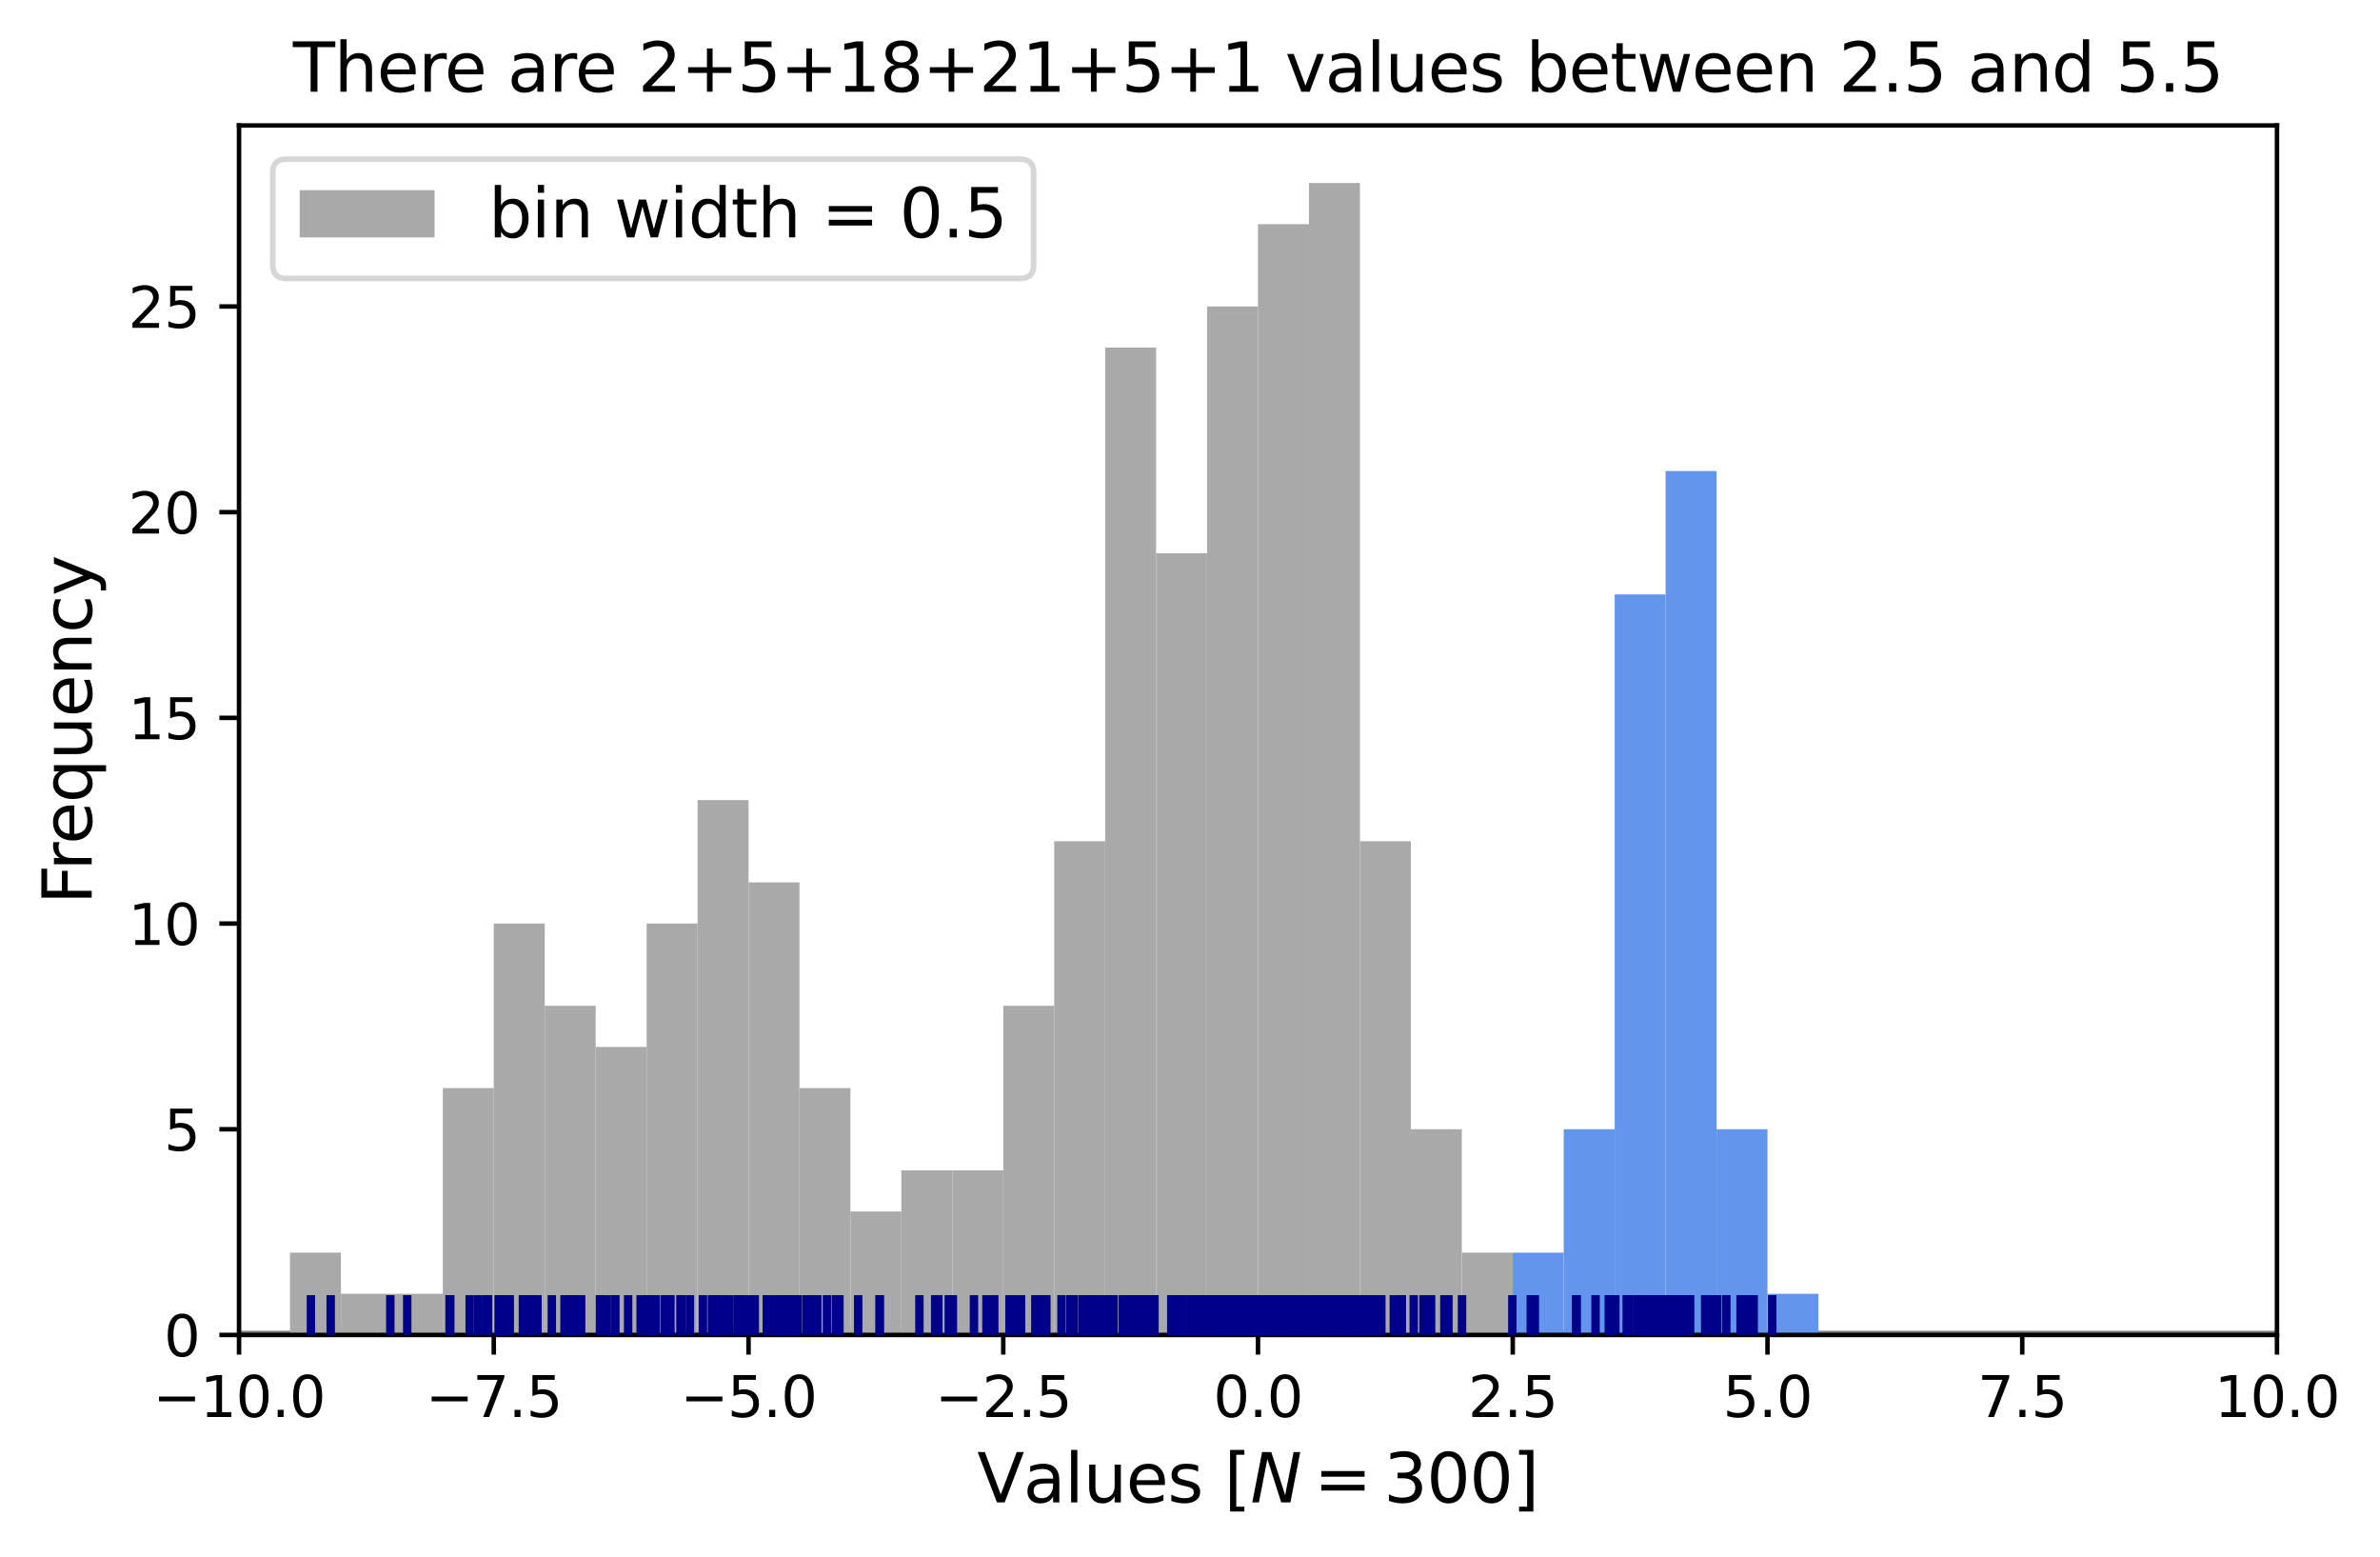 <?xml version="1.0" encoding="utf-8" standalone="no"?>
<!DOCTYPE svg PUBLIC "-//W3C//DTD SVG 1.1//EN"
  "http://www.w3.org/Graphics/SVG/1.1/DTD/svg11.dtd">
<svg xmlns:xlink="http://www.w3.org/1999/xlink" width="423.552pt" height="276.988pt" viewBox="0 0 423.552 276.988" xmlns="http://www.w3.org/2000/svg" version="1.1">
 <defs>
  <style type="text/css">*{stroke-linejoin: round; stroke-linecap: butt}</style>
 </defs>
 <g id="figure_1">
  <g id="patch_1">
   <path d="M 0 276.988 
L 423.552 276.988 
L 423.552 0 
L 0 0 
z
" style="fill: #ffffff"/>
  </g>
  <g id="axes_1">
   <g id="patch_2">
    <path d="M 42.539 237.496 
L 405.219 237.496 
L 405.219 22.318 
L 42.539 22.318 
z
" style="fill: #ffffff"/>
   </g>
   <g id="line2d_1">
    <path d="M 42.539 237.496 
L 405.219 237.496 
" clip-path="url(#pf145e5b0f9)" style="fill: none; stroke: #808080; stroke-width: 1.5; stroke-linecap: square"/>
   </g>
   <g id="patch_3">
    <path d="M 42.539 237.496 
L 51.606 237.496 
L 51.606 237.496 
L 42.539 237.496 
z
" clip-path="url(#pf145e5b0f9)" style="fill: #a9a9a9"/>
   </g>
   <g id="patch_4">
    <path d="M 51.606 237.496 
L 60.673 237.496 
L 60.673 222.858 
L 51.606 222.858 
z
" clip-path="url(#pf145e5b0f9)" style="fill: #a9a9a9"/>
   </g>
   <g id="patch_5">
    <path d="M 60.673 237.496 
L 69.74 237.496 
L 69.74 230.177 
L 60.673 230.177 
z
" clip-path="url(#pf145e5b0f9)" style="fill: #a9a9a9"/>
   </g>
   <g id="patch_6">
    <path d="M 69.74 237.496 
L 78.807 237.496 
L 78.807 230.177 
L 69.74 230.177 
z
" clip-path="url(#pf145e5b0f9)" style="fill: #a9a9a9"/>
   </g>
   <g id="patch_7">
    <path d="M 78.807 237.496 
L 87.874 237.496 
L 87.874 193.582 
L 78.807 193.582 
z
" clip-path="url(#pf145e5b0f9)" style="fill: #a9a9a9"/>
   </g>
   <g id="patch_8">
    <path d="M 87.874 237.496 
L 96.941 237.496 
L 96.941 164.306 
L 87.874 164.306 
z
" clip-path="url(#pf145e5b0f9)" style="fill: #a9a9a9"/>
   </g>
   <g id="patch_9">
    <path d="M 96.941 237.496 
L 106.008 237.496 
L 106.008 178.944 
L 96.941 178.944 
z
" clip-path="url(#pf145e5b0f9)" style="fill: #a9a9a9"/>
   </g>
   <g id="patch_10">
    <path d="M 106.008 237.496 
L 115.075 237.496 
L 115.075 186.263 
L 106.008 186.263 
z
" clip-path="url(#pf145e5b0f9)" style="fill: #a9a9a9"/>
   </g>
   <g id="patch_11">
    <path d="M 115.075 237.496 
L 124.142 237.496 
L 124.142 164.306 
L 115.075 164.306 
z
" clip-path="url(#pf145e5b0f9)" style="fill: #a9a9a9"/>
   </g>
   <g id="patch_12">
    <path d="M 124.142 237.496 
L 133.209 237.496 
L 133.209 142.349 
L 124.142 142.349 
z
" clip-path="url(#pf145e5b0f9)" style="fill: #a9a9a9"/>
   </g>
   <g id="patch_13">
    <path d="M 133.209 237.496 
L 142.276 237.496 
L 142.276 156.987 
L 133.209 156.987 
z
" clip-path="url(#pf145e5b0f9)" style="fill: #a9a9a9"/>
   </g>
   <g id="patch_14">
    <path d="M 142.276 237.496 
L 151.343 237.496 
L 151.343 193.582 
L 142.276 193.582 
z
" clip-path="url(#pf145e5b0f9)" style="fill: #a9a9a9"/>
   </g>
   <g id="patch_15">
    <path d="M 151.343 237.496 
L 160.41 237.496 
L 160.41 215.539 
L 151.343 215.539 
z
" clip-path="url(#pf145e5b0f9)" style="fill: #a9a9a9"/>
   </g>
   <g id="patch_16">
    <path d="M 160.41 237.496 
L 169.477 237.496 
L 169.477 208.22 
L 160.41 208.22 
z
" clip-path="url(#pf145e5b0f9)" style="fill: #a9a9a9"/>
   </g>
   <g id="patch_17">
    <path d="M 169.477 237.496 
L 178.544 237.496 
L 178.544 208.22 
L 169.477 208.22 
z
" clip-path="url(#pf145e5b0f9)" style="fill: #a9a9a9"/>
   </g>
   <g id="patch_18">
    <path d="M 178.544 237.496 
L 187.611 237.496 
L 187.611 178.944 
L 178.544 178.944 
z
" clip-path="url(#pf145e5b0f9)" style="fill: #a9a9a9"/>
   </g>
   <g id="patch_19">
    <path d="M 187.611 237.496 
L 196.678 237.496 
L 196.678 149.668 
L 187.611 149.668 
z
" clip-path="url(#pf145e5b0f9)" style="fill: #a9a9a9"/>
   </g>
   <g id="patch_20">
    <path d="M 196.678 237.496 
L 205.745 237.496 
L 205.745 61.841 
L 196.678 61.841 
z
" clip-path="url(#pf145e5b0f9)" style="fill: #a9a9a9"/>
   </g>
   <g id="patch_21">
    <path d="M 205.745 237.496 
L 214.812 237.496 
L 214.812 98.435 
L 205.745 98.435 
z
" clip-path="url(#pf145e5b0f9)" style="fill: #a9a9a9"/>
   </g>
   <g id="patch_22">
    <path d="M 214.812 237.496 
L 223.879 237.496 
L 223.879 54.522 
L 214.812 54.522 
z
" clip-path="url(#pf145e5b0f9)" style="fill: #a9a9a9"/>
   </g>
   <g id="patch_23">
    <path d="M 223.879 237.496 
L 232.946 237.496 
L 232.946 39.884 
L 223.879 39.884 
z
" clip-path="url(#pf145e5b0f9)" style="fill: #a9a9a9"/>
   </g>
   <g id="patch_24">
    <path d="M 232.946 237.496 
L 242.013 237.496 
L 242.013 32.565 
L 232.946 32.565 
z
" clip-path="url(#pf145e5b0f9)" style="fill: #a9a9a9"/>
   </g>
   <g id="patch_25">
    <path d="M 242.013 237.496 
L 251.08 237.496 
L 251.08 149.668 
L 242.013 149.668 
z
" clip-path="url(#pf145e5b0f9)" style="fill: #a9a9a9"/>
   </g>
   <g id="patch_26">
    <path d="M 251.08 237.496 
L 260.147 237.496 
L 260.147 200.901 
L 251.08 200.901 
z
" clip-path="url(#pf145e5b0f9)" style="fill: #a9a9a9"/>
   </g>
   <g id="patch_27">
    <path d="M 260.147 237.496 
L 269.214 237.496 
L 269.214 222.858 
L 260.147 222.858 
z
" clip-path="url(#pf145e5b0f9)" style="fill: #a9a9a9"/>
   </g>
   <g id="patch_28">
    <path d="M 269.214 237.496 
L 278.281 237.496 
L 278.281 222.858 
L 269.214 222.858 
z
" clip-path="url(#pf145e5b0f9)" style="fill: #6495ed"/>
   </g>
   <g id="patch_29">
    <path d="M 278.281 237.496 
L 287.348 237.496 
L 287.348 200.901 
L 278.281 200.901 
z
" clip-path="url(#pf145e5b0f9)" style="fill: #6495ed"/>
   </g>
   <g id="patch_30">
    <path d="M 287.348 237.496 
L 296.415 237.496 
L 296.415 105.754 
L 287.348 105.754 
z
" clip-path="url(#pf145e5b0f9)" style="fill: #6495ed"/>
   </g>
   <g id="patch_31">
    <path d="M 296.415 237.496 
L 305.482 237.496 
L 305.482 83.797 
L 296.415 83.797 
z
" clip-path="url(#pf145e5b0f9)" style="fill: #6495ed"/>
   </g>
   <g id="patch_32">
    <path d="M 305.482 237.496 
L 314.549 237.496 
L 314.549 200.901 
L 305.482 200.901 
z
" clip-path="url(#pf145e5b0f9)" style="fill: #6495ed"/>
   </g>
   <g id="patch_33">
    <path d="M 314.549 237.496 
L 323.616 237.496 
L 323.616 230.177 
L 314.549 230.177 
z
" clip-path="url(#pf145e5b0f9)" style="fill: #6495ed"/>
   </g>
   <g id="patch_34">
    <path d="M 323.616 237.496 
L 332.683 237.496 
L 332.683 237.496 
L 323.616 237.496 
z
" clip-path="url(#pf145e5b0f9)" style="fill: #a9a9a9"/>
   </g>
   <g id="patch_35">
    <path d="M 332.683 237.496 
L 341.75 237.496 
L 341.75 237.496 
L 332.683 237.496 
z
" clip-path="url(#pf145e5b0f9)" style="fill: #a9a9a9"/>
   </g>
   <g id="patch_36">
    <path d="M 341.75 237.496 
L 350.817 237.496 
L 350.817 237.496 
L 341.75 237.496 
z
" clip-path="url(#pf145e5b0f9)" style="fill: #a9a9a9"/>
   </g>
   <g id="patch_37">
    <path d="M 350.817 237.496 
L 359.884 237.496 
L 359.884 237.496 
L 350.817 237.496 
z
" clip-path="url(#pf145e5b0f9)" style="fill: #a9a9a9"/>
   </g>
   <g id="patch_38">
    <path d="M 359.884 237.496 
L 368.951 237.496 
L 368.951 237.496 
L 359.884 237.496 
z
" clip-path="url(#pf145e5b0f9)" style="fill: #a9a9a9"/>
   </g>
   <g id="patch_39">
    <path d="M 368.951 237.496 
L 378.018 237.496 
L 378.018 237.496 
L 368.951 237.496 
z
" clip-path="url(#pf145e5b0f9)" style="fill: #a9a9a9"/>
   </g>
   <g id="patch_40">
    <path d="M 378.018 237.496 
L 387.085 237.496 
L 387.085 237.496 
L 378.018 237.496 
z
" clip-path="url(#pf145e5b0f9)" style="fill: #a9a9a9"/>
   </g>
   <g id="patch_41">
    <path d="M 387.085 237.496 
L 396.152 237.496 
L 396.152 237.496 
L 387.085 237.496 
z
" clip-path="url(#pf145e5b0f9)" style="fill: #a9a9a9"/>
   </g>
   <g id="patch_42">
    <path d="M 396.152 237.496 
L 405.219 237.496 
L 405.219 237.496 
L 396.152 237.496 
z
" clip-path="url(#pf145e5b0f9)" style="fill: #a9a9a9"/>
   </g>
   <g id="matplotlib.axis_1">
    <g id="xtick_1">
     <g id="line2d_2">
      <defs>
       <path id="me377f780d2" d="M 0 0 
L 0 3.5 
" style="stroke: #000000; stroke-width: 0.8"/>
      </defs>
      <g>
       <use xlink:href="#me377f780d2" x="42.539" y="237.496" style="stroke: #000000; stroke-width: 0.8"/>
      </g>
     </g>
     <g id="text_1">
      <!-- −10.0 -->
      <g transform="translate(27.216 252.094) scale(0.1 -0.1)">
       <defs>
        <path id="DejaVuSans-2212" d="M 678 2272 
L 4684 2272 
L 4684 1741 
L 678 1741 
L 678 2272 
z
" transform="scale(0.016)"/>
        <path id="DejaVuSans-31" d="M 794 531 
L 1825 531 
L 1825 4091 
L 703 3866 
L 703 4441 
L 1819 4666 
L 2450 4666 
L 2450 531 
L 3481 531 
L 3481 0 
L 794 0 
L 794 531 
z
" transform="scale(0.016)"/>
        <path id="DejaVuSans-30" d="M 2034 4250 
Q 1547 4250 1301 3770 
Q 1056 3291 1056 2328 
Q 1056 1369 1301 889 
Q 1547 409 2034 409 
Q 2525 409 2770 889 
Q 3016 1369 3016 2328 
Q 3016 3291 2770 3770 
Q 2525 4250 2034 4250 
z
M 2034 4750 
Q 2819 4750 3233 4129 
Q 3647 3509 3647 2328 
Q 3647 1150 3233 529 
Q 2819 -91 2034 -91 
Q 1250 -91 836 529 
Q 422 1150 422 2328 
Q 422 3509 836 4129 
Q 1250 4750 2034 4750 
z
" transform="scale(0.016)"/>
        <path id="DejaVuSans-2e" d="M 684 794 
L 1344 794 
L 1344 0 
L 684 0 
L 684 794 
z
" transform="scale(0.016)"/>
       </defs>
       <use xlink:href="#DejaVuSans-2212"/>
       <use xlink:href="#DejaVuSans-31" x="83.789"/>
       <use xlink:href="#DejaVuSans-30" x="147.412"/>
       <use xlink:href="#DejaVuSans-2e" x="211.035"/>
       <use xlink:href="#DejaVuSans-30" x="242.822"/>
      </g>
     </g>
    </g>
    <g id="xtick_2">
     <g id="line2d_3">
      <g>
       <use xlink:href="#me377f780d2" x="87.874" y="237.496" style="stroke: #000000; stroke-width: 0.8"/>
      </g>
     </g>
     <g id="text_2">
      <!-- −7.5 -->
      <g transform="translate(75.732 252.094) scale(0.1 -0.1)">
       <defs>
        <path id="DejaVuSans-37" d="M 525 4666 
L 3525 4666 
L 3525 4397 
L 1831 0 
L 1172 0 
L 2766 4134 
L 525 4134 
L 525 4666 
z
" transform="scale(0.016)"/>
        <path id="DejaVuSans-35" d="M 691 4666 
L 3169 4666 
L 3169 4134 
L 1269 4134 
L 1269 2991 
Q 1406 3038 1543 3061 
Q 1681 3084 1819 3084 
Q 2600 3084 3056 2656 
Q 3513 2228 3513 1497 
Q 3513 744 3044 326 
Q 2575 -91 1722 -91 
Q 1428 -91 1123 -41 
Q 819 9 494 109 
L 494 744 
Q 775 591 1075 516 
Q 1375 441 1709 441 
Q 2250 441 2565 725 
Q 2881 1009 2881 1497 
Q 2881 1984 2565 2268 
Q 2250 2553 1709 2553 
Q 1456 2553 1204 2497 
Q 953 2441 691 2322 
L 691 4666 
z
" transform="scale(0.016)"/>
       </defs>
       <use xlink:href="#DejaVuSans-2212"/>
       <use xlink:href="#DejaVuSans-37" x="83.789"/>
       <use xlink:href="#DejaVuSans-2e" x="147.412"/>
       <use xlink:href="#DejaVuSans-35" x="179.199"/>
      </g>
     </g>
    </g>
    <g id="xtick_3">
     <g id="line2d_4">
      <g>
       <use xlink:href="#me377f780d2" x="133.209" y="237.496" style="stroke: #000000; stroke-width: 0.8"/>
      </g>
     </g>
     <g id="text_3">
      <!-- −5.0 -->
      <g transform="translate(121.067 252.094) scale(0.1 -0.1)">
       <use xlink:href="#DejaVuSans-2212"/>
       <use xlink:href="#DejaVuSans-35" x="83.789"/>
       <use xlink:href="#DejaVuSans-2e" x="147.412"/>
       <use xlink:href="#DejaVuSans-30" x="179.199"/>
      </g>
     </g>
    </g>
    <g id="xtick_4">
     <g id="line2d_5">
      <g>
       <use xlink:href="#me377f780d2" x="178.544" y="237.496" style="stroke: #000000; stroke-width: 0.8"/>
      </g>
     </g>
     <g id="text_4">
      <!-- −2.5 -->
      <g transform="translate(166.402 252.094) scale(0.1 -0.1)">
       <defs>
        <path id="DejaVuSans-32" d="M 1228 531 
L 3431 531 
L 3431 0 
L 469 0 
L 469 531 
Q 828 903 1448 1529 
Q 2069 2156 2228 2338 
Q 2531 2678 2651 2914 
Q 2772 3150 2772 3378 
Q 2772 3750 2511 3984 
Q 2250 4219 1831 4219 
Q 1534 4219 1204 4116 
Q 875 4013 500 3803 
L 500 4441 
Q 881 4594 1212 4672 
Q 1544 4750 1819 4750 
Q 2544 4750 2975 4387 
Q 3406 4025 3406 3419 
Q 3406 3131 3298 2873 
Q 3191 2616 2906 2266 
Q 2828 2175 2409 1742 
Q 1991 1309 1228 531 
z
" transform="scale(0.016)"/>
       </defs>
       <use xlink:href="#DejaVuSans-2212"/>
       <use xlink:href="#DejaVuSans-32" x="83.789"/>
       <use xlink:href="#DejaVuSans-2e" x="147.412"/>
       <use xlink:href="#DejaVuSans-35" x="179.199"/>
      </g>
     </g>
    </g>
    <g id="xtick_5">
     <g id="line2d_6">
      <g>
       <use xlink:href="#me377f780d2" x="223.879" y="237.496" style="stroke: #000000; stroke-width: 0.8"/>
      </g>
     </g>
     <g id="text_5">
      <!-- 0.0 -->
      <g transform="translate(215.927 252.094) scale(0.1 -0.1)">
       <use xlink:href="#DejaVuSans-30"/>
       <use xlink:href="#DejaVuSans-2e" x="63.623"/>
       <use xlink:href="#DejaVuSans-30" x="95.41"/>
      </g>
     </g>
    </g>
    <g id="xtick_6">
     <g id="line2d_7">
      <g>
       <use xlink:href="#me377f780d2" x="269.214" y="237.496" style="stroke: #000000; stroke-width: 0.8"/>
      </g>
     </g>
     <g id="text_6">
      <!-- 2.5 -->
      <g transform="translate(261.262 252.094) scale(0.1 -0.1)">
       <use xlink:href="#DejaVuSans-32"/>
       <use xlink:href="#DejaVuSans-2e" x="63.623"/>
       <use xlink:href="#DejaVuSans-35" x="95.41"/>
      </g>
     </g>
    </g>
    <g id="xtick_7">
     <g id="line2d_8">
      <g>
       <use xlink:href="#me377f780d2" x="314.549" y="237.496" style="stroke: #000000; stroke-width: 0.8"/>
      </g>
     </g>
     <g id="text_7">
      <!-- 5.0 -->
      <g transform="translate(306.597 252.094) scale(0.1 -0.1)">
       <use xlink:href="#DejaVuSans-35"/>
       <use xlink:href="#DejaVuSans-2e" x="63.623"/>
       <use xlink:href="#DejaVuSans-30" x="95.41"/>
      </g>
     </g>
    </g>
    <g id="xtick_8">
     <g id="line2d_9">
      <g>
       <use xlink:href="#me377f780d2" x="359.884" y="237.496" style="stroke: #000000; stroke-width: 0.8"/>
      </g>
     </g>
     <g id="text_8">
      <!-- 7.5 -->
      <g transform="translate(351.932 252.094) scale(0.1 -0.1)">
       <use xlink:href="#DejaVuSans-37"/>
       <use xlink:href="#DejaVuSans-2e" x="63.623"/>
       <use xlink:href="#DejaVuSans-35" x="95.41"/>
      </g>
     </g>
    </g>
    <g id="xtick_9">
     <g id="line2d_10">
      <g>
       <use xlink:href="#me377f780d2" x="405.219" y="237.496" style="stroke: #000000; stroke-width: 0.8"/>
      </g>
     </g>
     <g id="text_9">
      <!-- 10.0 -->
      <g transform="translate(394.086 252.094) scale(0.1 -0.1)">
       <use xlink:href="#DejaVuSans-31"/>
       <use xlink:href="#DejaVuSans-30" x="63.623"/>
       <use xlink:href="#DejaVuSans-2e" x="127.246"/>
       <use xlink:href="#DejaVuSans-30" x="159.033"/>
      </g>
     </g>
    </g>
    <g id="text_10">
     <!-- Values [$N = 300$] -->
     <g transform="translate(173.899 267.292) scale(0.12 -0.12)">
      <defs>
       <path id="DejaVuSans-56" d="M 1831 0 
L 50 4666 
L 709 4666 
L 2188 738 
L 3669 4666 
L 4325 4666 
L 2547 0 
L 1831 0 
z
" transform="scale(0.016)"/>
       <path id="DejaVuSans-61" d="M 2194 1759 
Q 1497 1759 1228 1600 
Q 959 1441 959 1056 
Q 959 750 1161 570 
Q 1363 391 1709 391 
Q 2188 391 2477 730 
Q 2766 1069 2766 1631 
L 2766 1759 
L 2194 1759 
z
M 3341 1997 
L 3341 0 
L 2766 0 
L 2766 531 
Q 2569 213 2275 61 
Q 1981 -91 1556 -91 
Q 1019 -91 701 211 
Q 384 513 384 1019 
Q 384 1609 779 1909 
Q 1175 2209 1959 2209 
L 2766 2209 
L 2766 2266 
Q 2766 2663 2505 2880 
Q 2244 3097 1772 3097 
Q 1472 3097 1187 3025 
Q 903 2953 641 2809 
L 641 3341 
Q 956 3463 1253 3523 
Q 1550 3584 1831 3584 
Q 2591 3584 2966 3190 
Q 3341 2797 3341 1997 
z
" transform="scale(0.016)"/>
       <path id="DejaVuSans-6c" d="M 603 4863 
L 1178 4863 
L 1178 0 
L 603 0 
L 603 4863 
z
" transform="scale(0.016)"/>
       <path id="DejaVuSans-75" d="M 544 1381 
L 544 3500 
L 1119 3500 
L 1119 1403 
Q 1119 906 1312 657 
Q 1506 409 1894 409 
Q 2359 409 2629 706 
Q 2900 1003 2900 1516 
L 2900 3500 
L 3475 3500 
L 3475 0 
L 2900 0 
L 2900 538 
Q 2691 219 2414 64 
Q 2138 -91 1772 -91 
Q 1169 -91 856 284 
Q 544 659 544 1381 
z
M 1991 3584 
L 1991 3584 
z
" transform="scale(0.016)"/>
       <path id="DejaVuSans-65" d="M 3597 1894 
L 3597 1613 
L 953 1613 
Q 991 1019 1311 708 
Q 1631 397 2203 397 
Q 2534 397 2845 478 
Q 3156 559 3463 722 
L 3463 178 
Q 3153 47 2828 -22 
Q 2503 -91 2169 -91 
Q 1331 -91 842 396 
Q 353 884 353 1716 
Q 353 2575 817 3079 
Q 1281 3584 2069 3584 
Q 2775 3584 3186 3129 
Q 3597 2675 3597 1894 
z
M 3022 2063 
Q 3016 2534 2758 2815 
Q 2500 3097 2075 3097 
Q 1594 3097 1305 2825 
Q 1016 2553 972 2059 
L 3022 2063 
z
" transform="scale(0.016)"/>
       <path id="DejaVuSans-73" d="M 2834 3397 
L 2834 2853 
Q 2591 2978 2328 3040 
Q 2066 3103 1784 3103 
Q 1356 3103 1142 2972 
Q 928 2841 928 2578 
Q 928 2378 1081 2264 
Q 1234 2150 1697 2047 
L 1894 2003 
Q 2506 1872 2764 1633 
Q 3022 1394 3022 966 
Q 3022 478 2636 193 
Q 2250 -91 1575 -91 
Q 1294 -91 989 -36 
Q 684 19 347 128 
L 347 722 
Q 666 556 975 473 
Q 1284 391 1588 391 
Q 1994 391 2212 530 
Q 2431 669 2431 922 
Q 2431 1156 2273 1281 
Q 2116 1406 1581 1522 
L 1381 1569 
Q 847 1681 609 1914 
Q 372 2147 372 2553 
Q 372 3047 722 3315 
Q 1072 3584 1716 3584 
Q 2034 3584 2315 3537 
Q 2597 3491 2834 3397 
z
" transform="scale(0.016)"/>
       <path id="DejaVuSans-20" transform="scale(0.016)"/>
       <path id="DejaVuSans-5b" d="M 550 4863 
L 1875 4863 
L 1875 4416 
L 1125 4416 
L 1125 -397 
L 1875 -397 
L 1875 -844 
L 550 -844 
L 550 4863 
z
" transform="scale(0.016)"/>
       <path id="DejaVuSans-Oblique-4e" d="M 1081 4666 
L 1931 4666 
L 3219 666 
L 4000 4666 
L 4616 4666 
L 3706 0 
L 2853 0 
L 1569 4025 
L 788 0 
L 172 0 
L 1081 4666 
z
" transform="scale(0.016)"/>
       <path id="DejaVuSans-3d" d="M 678 2906 
L 4684 2906 
L 4684 2381 
L 678 2381 
L 678 2906 
z
M 678 1631 
L 4684 1631 
L 4684 1100 
L 678 1100 
L 678 1631 
z
" transform="scale(0.016)"/>
       <path id="DejaVuSans-33" d="M 2597 2516 
Q 3050 2419 3304 2112 
Q 3559 1806 3559 1356 
Q 3559 666 3084 287 
Q 2609 -91 1734 -91 
Q 1441 -91 1130 -33 
Q 819 25 488 141 
L 488 750 
Q 750 597 1062 519 
Q 1375 441 1716 441 
Q 2309 441 2620 675 
Q 2931 909 2931 1356 
Q 2931 1769 2642 2001 
Q 2353 2234 1838 2234 
L 1294 2234 
L 1294 2753 
L 1863 2753 
Q 2328 2753 2575 2939 
Q 2822 3125 2822 3475 
Q 2822 3834 2567 4026 
Q 2313 4219 1838 4219 
Q 1578 4219 1281 4162 
Q 984 4106 628 3988 
L 628 4550 
Q 988 4650 1302 4700 
Q 1616 4750 1894 4750 
Q 2613 4750 3031 4423 
Q 3450 4097 3450 3541 
Q 3450 3153 3228 2886 
Q 3006 2619 2597 2516 
z
" transform="scale(0.016)"/>
       <path id="DejaVuSans-5d" d="M 1947 4863 
L 1947 -844 
L 622 -844 
L 622 -397 
L 1369 -397 
L 1369 4416 
L 622 4416 
L 622 4863 
L 1947 4863 
z
" transform="scale(0.016)"/>
      </defs>
      <use xlink:href="#DejaVuSans-56" transform="translate(0 0.016)"/>
      <use xlink:href="#DejaVuSans-61" transform="translate(68.408 0.016)"/>
      <use xlink:href="#DejaVuSans-6c" transform="translate(129.688 0.016)"/>
      <use xlink:href="#DejaVuSans-75" transform="translate(157.471 0.016)"/>
      <use xlink:href="#DejaVuSans-65" transform="translate(220.85 0.016)"/>
      <use xlink:href="#DejaVuSans-73" transform="translate(282.373 0.016)"/>
      <use xlink:href="#DejaVuSans-20" transform="translate(334.473 0.016)"/>
      <use xlink:href="#DejaVuSans-5b" transform="translate(366.26 0.016)"/>
      <use xlink:href="#DejaVuSans-Oblique-4e" transform="translate(405.273 0.016)"/>
      <use xlink:href="#DejaVuSans-3d" transform="translate(499.561 0.016)"/>
      <use xlink:href="#DejaVuSans-33" transform="translate(602.832 0.016)"/>
      <use xlink:href="#DejaVuSans-30" transform="translate(666.455 0.016)"/>
      <use xlink:href="#DejaVuSans-30" transform="translate(730.078 0.016)"/>
      <use xlink:href="#DejaVuSans-5d" transform="translate(793.701 0.016)"/>
     </g>
    </g>
   </g>
   <g id="matplotlib.axis_2">
    <g id="ytick_1">
     <g id="line2d_11">
      <defs>
       <path id="ma812836324" d="M 0 0 
L -3.5 0 
" style="stroke: #000000; stroke-width: 0.8"/>
      </defs>
      <g>
       <use xlink:href="#ma812836324" x="42.539" y="237.496" style="stroke: #000000; stroke-width: 0.8"/>
      </g>
     </g>
     <g id="text_11">
      <!-- 0 -->
      <g transform="translate(29.176 241.295) scale(0.1 -0.1)">
       <use xlink:href="#DejaVuSans-30"/>
      </g>
     </g>
    </g>
    <g id="ytick_2">
     <g id="line2d_12">
      <g>
       <use xlink:href="#ma812836324" x="42.539" y="200.901" style="stroke: #000000; stroke-width: 0.8"/>
      </g>
     </g>
     <g id="text_12">
      <!-- 5 -->
      <g transform="translate(29.176 204.7) scale(0.1 -0.1)">
       <use xlink:href="#DejaVuSans-35"/>
      </g>
     </g>
    </g>
    <g id="ytick_3">
     <g id="line2d_13">
      <g>
       <use xlink:href="#ma812836324" x="42.539" y="164.306" style="stroke: #000000; stroke-width: 0.8"/>
      </g>
     </g>
     <g id="text_13">
      <!-- 10 -->
      <g transform="translate(22.814 168.105) scale(0.1 -0.1)">
       <use xlink:href="#DejaVuSans-31"/>
       <use xlink:href="#DejaVuSans-30" x="63.623"/>
      </g>
     </g>
    </g>
    <g id="ytick_4">
     <g id="line2d_14">
      <g>
       <use xlink:href="#ma812836324" x="42.539" y="127.711" style="stroke: #000000; stroke-width: 0.8"/>
      </g>
     </g>
     <g id="text_14">
      <!-- 15 -->
      <g transform="translate(22.814 131.51) scale(0.1 -0.1)">
       <use xlink:href="#DejaVuSans-31"/>
       <use xlink:href="#DejaVuSans-35" x="63.623"/>
      </g>
     </g>
    </g>
    <g id="ytick_5">
     <g id="line2d_15">
      <g>
       <use xlink:href="#ma812836324" x="42.539" y="91.116" style="stroke: #000000; stroke-width: 0.8"/>
      </g>
     </g>
     <g id="text_15">
      <!-- 20 -->
      <g transform="translate(22.814 94.916) scale(0.1 -0.1)">
       <use xlink:href="#DejaVuSans-32"/>
       <use xlink:href="#DejaVuSans-30" x="63.623"/>
      </g>
     </g>
    </g>
    <g id="ytick_6">
     <g id="line2d_16">
      <g>
       <use xlink:href="#ma812836324" x="42.539" y="54.522" style="stroke: #000000; stroke-width: 0.8"/>
      </g>
     </g>
     <g id="text_16">
      <!-- 25 -->
      <g transform="translate(22.814 58.321) scale(0.1 -0.1)">
       <use xlink:href="#DejaVuSans-32"/>
       <use xlink:href="#DejaVuSans-35" x="63.623"/>
      </g>
     </g>
    </g>
    <g id="text_17">
     <!-- Frequency -->
     <g transform="translate(16.318 160.903) rotate(-90) scale(0.12 -0.12)">
      <defs>
       <path id="DejaVuSans-46" d="M 628 4666 
L 3309 4666 
L 3309 4134 
L 1259 4134 
L 1259 2759 
L 3109 2759 
L 3109 2228 
L 1259 2228 
L 1259 0 
L 628 0 
L 628 4666 
z
" transform="scale(0.016)"/>
       <path id="DejaVuSans-72" d="M 2631 2963 
Q 2534 3019 2420 3045 
Q 2306 3072 2169 3072 
Q 1681 3072 1420 2755 
Q 1159 2438 1159 1844 
L 1159 0 
L 581 0 
L 581 3500 
L 1159 3500 
L 1159 2956 
Q 1341 3275 1631 3429 
Q 1922 3584 2338 3584 
Q 2397 3584 2469 3576 
Q 2541 3569 2628 3553 
L 2631 2963 
z
" transform="scale(0.016)"/>
       <path id="DejaVuSans-71" d="M 947 1747 
Q 947 1113 1208 752 
Q 1469 391 1925 391 
Q 2381 391 2643 752 
Q 2906 1113 2906 1747 
Q 2906 2381 2643 2742 
Q 2381 3103 1925 3103 
Q 1469 3103 1208 2742 
Q 947 2381 947 1747 
z
M 2906 525 
Q 2725 213 2448 61 
Q 2172 -91 1784 -91 
Q 1150 -91 751 415 
Q 353 922 353 1747 
Q 353 2572 751 3078 
Q 1150 3584 1784 3584 
Q 2172 3584 2448 3432 
Q 2725 3281 2906 2969 
L 2906 3500 
L 3481 3500 
L 3481 -1331 
L 2906 -1331 
L 2906 525 
z
" transform="scale(0.016)"/>
       <path id="DejaVuSans-6e" d="M 3513 2113 
L 3513 0 
L 2938 0 
L 2938 2094 
Q 2938 2591 2744 2837 
Q 2550 3084 2163 3084 
Q 1697 3084 1428 2787 
Q 1159 2491 1159 1978 
L 1159 0 
L 581 0 
L 581 3500 
L 1159 3500 
L 1159 2956 
Q 1366 3272 1645 3428 
Q 1925 3584 2291 3584 
Q 2894 3584 3203 3211 
Q 3513 2838 3513 2113 
z
" transform="scale(0.016)"/>
       <path id="DejaVuSans-63" d="M 3122 3366 
L 3122 2828 
Q 2878 2963 2633 3030 
Q 2388 3097 2138 3097 
Q 1578 3097 1268 2742 
Q 959 2388 959 1747 
Q 959 1106 1268 751 
Q 1578 397 2138 397 
Q 2388 397 2633 464 
Q 2878 531 3122 666 
L 3122 134 
Q 2881 22 2623 -34 
Q 2366 -91 2075 -91 
Q 1284 -91 818 406 
Q 353 903 353 1747 
Q 353 2603 823 3093 
Q 1294 3584 2113 3584 
Q 2378 3584 2631 3529 
Q 2884 3475 3122 3366 
z
" transform="scale(0.016)"/>
       <path id="DejaVuSans-79" d="M 2059 -325 
Q 1816 -950 1584 -1140 
Q 1353 -1331 966 -1331 
L 506 -1331 
L 506 -850 
L 844 -850 
Q 1081 -850 1212 -737 
Q 1344 -625 1503 -206 
L 1606 56 
L 191 3500 
L 800 3500 
L 1894 763 
L 2988 3500 
L 3597 3500 
L 2059 -325 
z
" transform="scale(0.016)"/>
      </defs>
      <use xlink:href="#DejaVuSans-46"/>
      <use xlink:href="#DejaVuSans-72" x="50.27"/>
      <use xlink:href="#DejaVuSans-65" x="89.133"/>
      <use xlink:href="#DejaVuSans-71" x="150.656"/>
      <use xlink:href="#DejaVuSans-75" x="214.133"/>
      <use xlink:href="#DejaVuSans-65" x="277.512"/>
      <use xlink:href="#DejaVuSans-6e" x="339.035"/>
      <use xlink:href="#DejaVuSans-63" x="402.414"/>
      <use xlink:href="#DejaVuSans-79" x="457.395"/>
     </g>
    </g>
   </g>
   <g id="patch_43">
    <path d="M 42.539 237.496 
L 42.539 22.318 
" style="fill: none; stroke: #000000; stroke-width: 0.8; stroke-linejoin: miter; stroke-linecap: square"/>
   </g>
   <g id="patch_44">
    <path d="M 405.219 237.496 
L 405.219 22.318 
" style="fill: none; stroke: #000000; stroke-width: 0.8; stroke-linejoin: miter; stroke-linecap: square"/>
   </g>
   <g id="patch_45">
    <path d="M 42.539 237.496 
L 405.219 237.496 
" style="fill: none; stroke: #000000; stroke-width: 0.8; stroke-linejoin: miter; stroke-linecap: square"/>
   </g>
   <g id="patch_46">
    <path d="M 42.539 22.318 
L 405.219 22.318 
" style="fill: none; stroke: #000000; stroke-width: 0.8; stroke-linejoin: miter; stroke-linecap: square"/>
   </g>
   <g id="text_18">
    <!-- There are 2+5+18+21+5+1 values between 2.5 and 5.5 -->
    <g transform="translate(52.135 16.318) scale(0.12 -0.12)">
     <defs>
      <path id="DejaVuSans-54" d="M -19 4666 
L 3928 4666 
L 3928 4134 
L 2272 4134 
L 2272 0 
L 1638 0 
L 1638 4134 
L -19 4134 
L -19 4666 
z
" transform="scale(0.016)"/>
      <path id="DejaVuSans-68" d="M 3513 2113 
L 3513 0 
L 2938 0 
L 2938 2094 
Q 2938 2591 2744 2837 
Q 2550 3084 2163 3084 
Q 1697 3084 1428 2787 
Q 1159 2491 1159 1978 
L 1159 0 
L 581 0 
L 581 4863 
L 1159 4863 
L 1159 2956 
Q 1366 3272 1645 3428 
Q 1925 3584 2291 3584 
Q 2894 3584 3203 3211 
Q 3513 2838 3513 2113 
z
" transform="scale(0.016)"/>
      <path id="DejaVuSans-2b" d="M 2944 4013 
L 2944 2272 
L 4684 2272 
L 4684 1741 
L 2944 1741 
L 2944 0 
L 2419 0 
L 2419 1741 
L 678 1741 
L 678 2272 
L 2419 2272 
L 2419 4013 
L 2944 4013 
z
" transform="scale(0.016)"/>
      <path id="DejaVuSans-38" d="M 2034 2216 
Q 1584 2216 1326 1975 
Q 1069 1734 1069 1313 
Q 1069 891 1326 650 
Q 1584 409 2034 409 
Q 2484 409 2743 651 
Q 3003 894 3003 1313 
Q 3003 1734 2745 1975 
Q 2488 2216 2034 2216 
z
M 1403 2484 
Q 997 2584 770 2862 
Q 544 3141 544 3541 
Q 544 4100 942 4425 
Q 1341 4750 2034 4750 
Q 2731 4750 3128 4425 
Q 3525 4100 3525 3541 
Q 3525 3141 3298 2862 
Q 3072 2584 2669 2484 
Q 3125 2378 3379 2068 
Q 3634 1759 3634 1313 
Q 3634 634 3220 271 
Q 2806 -91 2034 -91 
Q 1263 -91 848 271 
Q 434 634 434 1313 
Q 434 1759 690 2068 
Q 947 2378 1403 2484 
z
M 1172 3481 
Q 1172 3119 1398 2916 
Q 1625 2713 2034 2713 
Q 2441 2713 2670 2916 
Q 2900 3119 2900 3481 
Q 2900 3844 2670 4047 
Q 2441 4250 2034 4250 
Q 1625 4250 1398 4047 
Q 1172 3844 1172 3481 
z
" transform="scale(0.016)"/>
      <path id="DejaVuSans-76" d="M 191 3500 
L 800 3500 
L 1894 563 
L 2988 3500 
L 3597 3500 
L 2284 0 
L 1503 0 
L 191 3500 
z
" transform="scale(0.016)"/>
      <path id="DejaVuSans-62" d="M 3116 1747 
Q 3116 2381 2855 2742 
Q 2594 3103 2138 3103 
Q 1681 3103 1420 2742 
Q 1159 2381 1159 1747 
Q 1159 1113 1420 752 
Q 1681 391 2138 391 
Q 2594 391 2855 752 
Q 3116 1113 3116 1747 
z
M 1159 2969 
Q 1341 3281 1617 3432 
Q 1894 3584 2278 3584 
Q 2916 3584 3314 3078 
Q 3713 2572 3713 1747 
Q 3713 922 3314 415 
Q 2916 -91 2278 -91 
Q 1894 -91 1617 61 
Q 1341 213 1159 525 
L 1159 0 
L 581 0 
L 581 4863 
L 1159 4863 
L 1159 2969 
z
" transform="scale(0.016)"/>
      <path id="DejaVuSans-74" d="M 1172 4494 
L 1172 3500 
L 2356 3500 
L 2356 3053 
L 1172 3053 
L 1172 1153 
Q 1172 725 1289 603 
Q 1406 481 1766 481 
L 2356 481 
L 2356 0 
L 1766 0 
Q 1100 0 847 248 
Q 594 497 594 1153 
L 594 3053 
L 172 3053 
L 172 3500 
L 594 3500 
L 594 4494 
L 1172 4494 
z
" transform="scale(0.016)"/>
      <path id="DejaVuSans-77" d="M 269 3500 
L 844 3500 
L 1563 769 
L 2278 3500 
L 2956 3500 
L 3675 769 
L 4391 3500 
L 4966 3500 
L 4050 0 
L 3372 0 
L 2619 2869 
L 1863 0 
L 1184 0 
L 269 3500 
z
" transform="scale(0.016)"/>
      <path id="DejaVuSans-64" d="M 2906 2969 
L 2906 4863 
L 3481 4863 
L 3481 0 
L 2906 0 
L 2906 525 
Q 2725 213 2448 61 
Q 2172 -91 1784 -91 
Q 1150 -91 751 415 
Q 353 922 353 1747 
Q 353 2572 751 3078 
Q 1150 3584 1784 3584 
Q 2172 3584 2448 3432 
Q 2725 3281 2906 2969 
z
M 947 1747 
Q 947 1113 1208 752 
Q 1469 391 1925 391 
Q 2381 391 2643 752 
Q 2906 1113 2906 1747 
Q 2906 2381 2643 2742 
Q 2381 3103 1925 3103 
Q 1469 3103 1208 2742 
Q 947 2381 947 1747 
z
" transform="scale(0.016)"/>
     </defs>
     <use xlink:href="#DejaVuSans-54"/>
     <use xlink:href="#DejaVuSans-68" x="61.084"/>
     <use xlink:href="#DejaVuSans-65" x="124.463"/>
     <use xlink:href="#DejaVuSans-72" x="185.986"/>
     <use xlink:href="#DejaVuSans-65" x="224.85"/>
     <use xlink:href="#DejaVuSans-20" x="286.373"/>
     <use xlink:href="#DejaVuSans-61" x="318.16"/>
     <use xlink:href="#DejaVuSans-72" x="379.439"/>
     <use xlink:href="#DejaVuSans-65" x="418.303"/>
     <use xlink:href="#DejaVuSans-20" x="479.826"/>
     <use xlink:href="#DejaVuSans-32" x="511.613"/>
     <use xlink:href="#DejaVuSans-2b" x="575.236"/>
     <use xlink:href="#DejaVuSans-35" x="659.025"/>
     <use xlink:href="#DejaVuSans-2b" x="722.648"/>
     <use xlink:href="#DejaVuSans-31" x="806.438"/>
     <use xlink:href="#DejaVuSans-38" x="870.061"/>
     <use xlink:href="#DejaVuSans-2b" x="933.684"/>
     <use xlink:href="#DejaVuSans-32" x="1017.473"/>
     <use xlink:href="#DejaVuSans-31" x="1081.096"/>
     <use xlink:href="#DejaVuSans-2b" x="1144.719"/>
     <use xlink:href="#DejaVuSans-35" x="1228.508"/>
     <use xlink:href="#DejaVuSans-2b" x="1292.131"/>
     <use xlink:href="#DejaVuSans-31" x="1375.92"/>
     <use xlink:href="#DejaVuSans-20" x="1439.543"/>
     <use xlink:href="#DejaVuSans-76" x="1471.33"/>
     <use xlink:href="#DejaVuSans-61" x="1530.51"/>
     <use xlink:href="#DejaVuSans-6c" x="1591.789"/>
     <use xlink:href="#DejaVuSans-75" x="1619.572"/>
     <use xlink:href="#DejaVuSans-65" x="1682.951"/>
     <use xlink:href="#DejaVuSans-73" x="1744.475"/>
     <use xlink:href="#DejaVuSans-20" x="1796.574"/>
     <use xlink:href="#DejaVuSans-62" x="1828.361"/>
     <use xlink:href="#DejaVuSans-65" x="1891.838"/>
     <use xlink:href="#DejaVuSans-74" x="1953.361"/>
     <use xlink:href="#DejaVuSans-77" x="1992.57"/>
     <use xlink:href="#DejaVuSans-65" x="2074.357"/>
     <use xlink:href="#DejaVuSans-65" x="2135.881"/>
     <use xlink:href="#DejaVuSans-6e" x="2197.404"/>
     <use xlink:href="#DejaVuSans-20" x="2260.783"/>
     <use xlink:href="#DejaVuSans-32" x="2292.57"/>
     <use xlink:href="#DejaVuSans-2e" x="2356.193"/>
     <use xlink:href="#DejaVuSans-35" x="2387.98"/>
     <use xlink:href="#DejaVuSans-20" x="2451.604"/>
     <use xlink:href="#DejaVuSans-61" x="2483.391"/>
     <use xlink:href="#DejaVuSans-6e" x="2544.67"/>
     <use xlink:href="#DejaVuSans-64" x="2608.049"/>
     <use xlink:href="#DejaVuSans-20" x="2671.525"/>
     <use xlink:href="#DejaVuSans-35" x="2703.312"/>
     <use xlink:href="#DejaVuSans-2e" x="2766.936"/>
     <use xlink:href="#DejaVuSans-35" x="2798.723"/>
    </g>
   </g>
   <g id="PathCollection_1">
    <defs>
     <path id="m0a29e584d2" d="M 0 7.071 
L 0 -7.071 
" style="stroke: #00008b; stroke-width: 1.5"/>
    </defs>
    <g clip-path="url(#pf145e5b0f9)">
     <use xlink:href="#m0a29e584d2" x="55.331" y="237.496" style="fill: #00008b; stroke: #00008b; stroke-width: 1.5"/>
     <use xlink:href="#m0a29e584d2" x="58.853" y="237.496" style="fill: #00008b; stroke: #00008b; stroke-width: 1.5"/>
     <use xlink:href="#m0a29e584d2" x="69.459" y="237.496" style="fill: #00008b; stroke: #00008b; stroke-width: 1.5"/>
     <use xlink:href="#m0a29e584d2" x="72.471" y="237.496" style="fill: #00008b; stroke: #00008b; stroke-width: 1.5"/>
     <use xlink:href="#m0a29e584d2" x="80.002" y="237.496" style="fill: #00008b; stroke: #00008b; stroke-width: 1.5"/>
     <use xlink:href="#m0a29e584d2" x="80.133" y="237.496" style="fill: #00008b; stroke: #00008b; stroke-width: 1.5"/>
     <use xlink:href="#m0a29e584d2" x="83.588" y="237.496" style="fill: #00008b; stroke: #00008b; stroke-width: 1.5"/>
     <use xlink:href="#m0a29e584d2" x="85.103" y="237.496" style="fill: #00008b; stroke: #00008b; stroke-width: 1.5"/>
     <use xlink:href="#m0a29e584d2" x="86.517" y="237.496" style="fill: #00008b; stroke: #00008b; stroke-width: 1.5"/>
     <use xlink:href="#m0a29e584d2" x="86.861" y="237.496" style="fill: #00008b; stroke: #00008b; stroke-width: 1.5"/>
     <use xlink:href="#m0a29e584d2" x="88.758" y="237.496" style="fill: #00008b; stroke: #00008b; stroke-width: 1.5"/>
     <use xlink:href="#m0a29e584d2" x="88.8" y="237.496" style="fill: #00008b; stroke: #00008b; stroke-width: 1.5"/>
     <use xlink:href="#m0a29e584d2" x="89.005" y="237.496" style="fill: #00008b; stroke: #00008b; stroke-width: 1.5"/>
     <use xlink:href="#m0a29e584d2" x="90.233" y="237.496" style="fill: #00008b; stroke: #00008b; stroke-width: 1.5"/>
     <use xlink:href="#m0a29e584d2" x="90.718" y="237.496" style="fill: #00008b; stroke: #00008b; stroke-width: 1.5"/>
     <use xlink:href="#m0a29e584d2" x="93.058" y="237.496" style="fill: #00008b; stroke: #00008b; stroke-width: 1.5"/>
     <use xlink:href="#m0a29e584d2" x="93.431" y="237.496" style="fill: #00008b; stroke: #00008b; stroke-width: 1.5"/>
     <use xlink:href="#m0a29e584d2" x="93.88" y="237.496" style="fill: #00008b; stroke: #00008b; stroke-width: 1.5"/>
     <use xlink:href="#m0a29e584d2" x="94.677" y="237.496" style="fill: #00008b; stroke: #00008b; stroke-width: 1.5"/>
     <use xlink:href="#m0a29e584d2" x="95.648" y="237.496" style="fill: #00008b; stroke: #00008b; stroke-width: 1.5"/>
     <use xlink:href="#m0a29e584d2" x="98.206" y="237.496" style="fill: #00008b; stroke: #00008b; stroke-width: 1.5"/>
     <use xlink:href="#m0a29e584d2" x="100.461" y="237.496" style="fill: #00008b; stroke: #00008b; stroke-width: 1.5"/>
     <use xlink:href="#m0a29e584d2" x="100.759" y="237.496" style="fill: #00008b; stroke: #00008b; stroke-width: 1.5"/>
     <use xlink:href="#m0a29e584d2" x="101.36" y="237.496" style="fill: #00008b; stroke: #00008b; stroke-width: 1.5"/>
     <use xlink:href="#m0a29e584d2" x="101.407" y="237.496" style="fill: #00008b; stroke: #00008b; stroke-width: 1.5"/>
     <use xlink:href="#m0a29e584d2" x="102.263" y="237.496" style="fill: #00008b; stroke: #00008b; stroke-width: 1.5"/>
     <use xlink:href="#m0a29e584d2" x="102.626" y="237.496" style="fill: #00008b; stroke: #00008b; stroke-width: 1.5"/>
     <use xlink:href="#m0a29e584d2" x="103.419" y="237.496" style="fill: #00008b; stroke: #00008b; stroke-width: 1.5"/>
     <use xlink:href="#m0a29e584d2" x="106.766" y="237.496" style="fill: #00008b; stroke: #00008b; stroke-width: 1.5"/>
     <use xlink:href="#m0a29e584d2" x="106.906" y="237.496" style="fill: #00008b; stroke: #00008b; stroke-width: 1.5"/>
     <use xlink:href="#m0a29e584d2" x="107.968" y="237.496" style="fill: #00008b; stroke: #00008b; stroke-width: 1.5"/>
     <use xlink:href="#m0a29e584d2" x="109.461" y="237.496" style="fill: #00008b; stroke: #00008b; stroke-width: 1.5"/>
     <use xlink:href="#m0a29e584d2" x="109.484" y="237.496" style="fill: #00008b; stroke: #00008b; stroke-width: 1.5"/>
     <use xlink:href="#m0a29e584d2" x="111.785" y="237.496" style="fill: #00008b; stroke: #00008b; stroke-width: 1.5"/>
     <use xlink:href="#m0a29e584d2" x="114.007" y="237.496" style="fill: #00008b; stroke: #00008b; stroke-width: 1.5"/>
     <use xlink:href="#m0a29e584d2" x="115.1" y="237.496" style="fill: #00008b; stroke: #00008b; stroke-width: 1.5"/>
     <use xlink:href="#m0a29e584d2" x="115.571" y="237.496" style="fill: #00008b; stroke: #00008b; stroke-width: 1.5"/>
     <use xlink:href="#m0a29e584d2" x="115.649" y="237.496" style="fill: #00008b; stroke: #00008b; stroke-width: 1.5"/>
     <use xlink:href="#m0a29e584d2" x="116.707" y="237.496" style="fill: #00008b; stroke: #00008b; stroke-width: 1.5"/>
     <use xlink:href="#m0a29e584d2" x="118.305" y="237.496" style="fill: #00008b; stroke: #00008b; stroke-width: 1.5"/>
     <use xlink:href="#m0a29e584d2" x="118.897" y="237.496" style="fill: #00008b; stroke: #00008b; stroke-width: 1.5"/>
     <use xlink:href="#m0a29e584d2" x="119.311" y="237.496" style="fill: #00008b; stroke: #00008b; stroke-width: 1.5"/>
     <use xlink:href="#m0a29e584d2" x="121.091" y="237.496" style="fill: #00008b; stroke: #00008b; stroke-width: 1.5"/>
     <use xlink:href="#m0a29e584d2" x="121.325" y="237.496" style="fill: #00008b; stroke: #00008b; stroke-width: 1.5"/>
     <use xlink:href="#m0a29e584d2" x="122.786" y="237.496" style="fill: #00008b; stroke: #00008b; stroke-width: 1.5"/>
     <use xlink:href="#m0a29e584d2" x="125.09" y="237.496" style="fill: #00008b; stroke: #00008b; stroke-width: 1.5"/>
     <use xlink:href="#m0a29e584d2" x="126.698" y="237.496" style="fill: #00008b; stroke: #00008b; stroke-width: 1.5"/>
     <use xlink:href="#m0a29e584d2" x="127.281" y="237.496" style="fill: #00008b; stroke: #00008b; stroke-width: 1.5"/>
     <use xlink:href="#m0a29e584d2" x="127.309" y="237.496" style="fill: #00008b; stroke: #00008b; stroke-width: 1.5"/>
     <use xlink:href="#m0a29e584d2" x="127.455" y="237.496" style="fill: #00008b; stroke: #00008b; stroke-width: 1.5"/>
     <use xlink:href="#m0a29e584d2" x="127.528" y="237.496" style="fill: #00008b; stroke: #00008b; stroke-width: 1.5"/>
     <use xlink:href="#m0a29e584d2" x="127.605" y="237.496" style="fill: #00008b; stroke: #00008b; stroke-width: 1.5"/>
     <use xlink:href="#m0a29e584d2" x="128.906" y="237.496" style="fill: #00008b; stroke: #00008b; stroke-width: 1.5"/>
     <use xlink:href="#m0a29e584d2" x="129.79" y="237.496" style="fill: #00008b; stroke: #00008b; stroke-width: 1.5"/>
     <use xlink:href="#m0a29e584d2" x="131.258" y="237.496" style="fill: #00008b; stroke: #00008b; stroke-width: 1.5"/>
     <use xlink:href="#m0a29e584d2" x="131.442" y="237.496" style="fill: #00008b; stroke: #00008b; stroke-width: 1.5"/>
     <use xlink:href="#m0a29e584d2" x="131.73" y="237.496" style="fill: #00008b; stroke: #00008b; stroke-width: 1.5"/>
     <use xlink:href="#m0a29e584d2" x="133.023" y="237.496" style="fill: #00008b; stroke: #00008b; stroke-width: 1.5"/>
     <use xlink:href="#m0a29e584d2" x="134.32" y="237.496" style="fill: #00008b; stroke: #00008b; stroke-width: 1.5"/>
     <use xlink:href="#m0a29e584d2" x="136.491" y="237.496" style="fill: #00008b; stroke: #00008b; stroke-width: 1.5"/>
     <use xlink:href="#m0a29e584d2" x="136.494" y="237.496" style="fill: #00008b; stroke: #00008b; stroke-width: 1.5"/>
     <use xlink:href="#m0a29e584d2" x="137.934" y="237.496" style="fill: #00008b; stroke: #00008b; stroke-width: 1.5"/>
     <use xlink:href="#m0a29e584d2" x="139.011" y="237.496" style="fill: #00008b; stroke: #00008b; stroke-width: 1.5"/>
     <use xlink:href="#m0a29e584d2" x="139.468" y="237.496" style="fill: #00008b; stroke: #00008b; stroke-width: 1.5"/>
     <use xlink:href="#m0a29e584d2" x="139.613" y="237.496" style="fill: #00008b; stroke: #00008b; stroke-width: 1.5"/>
     <use xlink:href="#m0a29e584d2" x="139.854" y="237.496" style="fill: #00008b; stroke: #00008b; stroke-width: 1.5"/>
     <use xlink:href="#m0a29e584d2" x="141.165" y="237.496" style="fill: #00008b; stroke: #00008b; stroke-width: 1.5"/>
     <use xlink:href="#m0a29e584d2" x="141.486" y="237.496" style="fill: #00008b; stroke: #00008b; stroke-width: 1.5"/>
     <use xlink:href="#m0a29e584d2" x="142.004" y="237.496" style="fill: #00008b; stroke: #00008b; stroke-width: 1.5"/>
     <use xlink:href="#m0a29e584d2" x="143.575" y="237.496" style="fill: #00008b; stroke: #00008b; stroke-width: 1.5"/>
     <use xlink:href="#m0a29e584d2" x="144.655" y="237.496" style="fill: #00008b; stroke: #00008b; stroke-width: 1.5"/>
     <use xlink:href="#m0a29e584d2" x="145.452" y="237.496" style="fill: #00008b; stroke: #00008b; stroke-width: 1.5"/>
     <use xlink:href="#m0a29e584d2" x="147.17" y="237.496" style="fill: #00008b; stroke: #00008b; stroke-width: 1.5"/>
     <use xlink:href="#m0a29e584d2" x="148.759" y="237.496" style="fill: #00008b; stroke: #00008b; stroke-width: 1.5"/>
     <use xlink:href="#m0a29e584d2" x="149.387" y="237.496" style="fill: #00008b; stroke: #00008b; stroke-width: 1.5"/>
     <use xlink:href="#m0a29e584d2" x="152.725" y="237.496" style="fill: #00008b; stroke: #00008b; stroke-width: 1.5"/>
     <use xlink:href="#m0a29e584d2" x="156.541" y="237.496" style="fill: #00008b; stroke: #00008b; stroke-width: 1.5"/>
     <use xlink:href="#m0a29e584d2" x="156.563" y="237.496" style="fill: #00008b; stroke: #00008b; stroke-width: 1.5"/>
     <use xlink:href="#m0a29e584d2" x="163.619" y="237.496" style="fill: #00008b; stroke: #00008b; stroke-width: 1.5"/>
     <use xlink:href="#m0a29e584d2" x="166.427" y="237.496" style="fill: #00008b; stroke: #00008b; stroke-width: 1.5"/>
     <use xlink:href="#m0a29e584d2" x="166.995" y="237.496" style="fill: #00008b; stroke: #00008b; stroke-width: 1.5"/>
     <use xlink:href="#m0a29e584d2" x="168.851" y="237.496" style="fill: #00008b; stroke: #00008b; stroke-width: 1.5"/>
     <use xlink:href="#m0a29e584d2" x="169.577" y="237.496" style="fill: #00008b; stroke: #00008b; stroke-width: 1.5"/>
     <use xlink:href="#m0a29e584d2" x="173.332" y="237.496" style="fill: #00008b; stroke: #00008b; stroke-width: 1.5"/>
     <use xlink:href="#m0a29e584d2" x="175.551" y="237.496" style="fill: #00008b; stroke: #00008b; stroke-width: 1.5"/>
     <use xlink:href="#m0a29e584d2" x="176.943" y="237.496" style="fill: #00008b; stroke: #00008b; stroke-width: 1.5"/>
     <use xlink:href="#m0a29e584d2" x="179.654" y="237.496" style="fill: #00008b; stroke: #00008b; stroke-width: 1.5"/>
     <use xlink:href="#m0a29e584d2" x="180.575" y="237.496" style="fill: #00008b; stroke: #00008b; stroke-width: 1.5"/>
     <use xlink:href="#m0a29e584d2" x="181.714" y="237.496" style="fill: #00008b; stroke: #00008b; stroke-width: 1.5"/>
     <use xlink:href="#m0a29e584d2" x="184.255" y="237.496" style="fill: #00008b; stroke: #00008b; stroke-width: 1.5"/>
     <use xlink:href="#m0a29e584d2" x="184.725" y="237.496" style="fill: #00008b; stroke: #00008b; stroke-width: 1.5"/>
     <use xlink:href="#m0a29e584d2" x="185.631" y="237.496" style="fill: #00008b; stroke: #00008b; stroke-width: 1.5"/>
     <use xlink:href="#m0a29e584d2" x="185.732" y="237.496" style="fill: #00008b; stroke: #00008b; stroke-width: 1.5"/>
     <use xlink:href="#m0a29e584d2" x="186.212" y="237.496" style="fill: #00008b; stroke: #00008b; stroke-width: 1.5"/>
     <use xlink:href="#m0a29e584d2" x="188.908" y="237.496" style="fill: #00008b; stroke: #00008b; stroke-width: 1.5"/>
     <use xlink:href="#m0a29e584d2" x="190.479" y="237.496" style="fill: #00008b; stroke: #00008b; stroke-width: 1.5"/>
     <use xlink:href="#m0a29e584d2" x="190.539" y="237.496" style="fill: #00008b; stroke: #00008b; stroke-width: 1.5"/>
     <use xlink:href="#m0a29e584d2" x="190.849" y="237.496" style="fill: #00008b; stroke: #00008b; stroke-width: 1.5"/>
     <use xlink:href="#m0a29e584d2" x="191.076" y="237.496" style="fill: #00008b; stroke: #00008b; stroke-width: 1.5"/>
     <use xlink:href="#m0a29e584d2" x="191.1" y="237.496" style="fill: #00008b; stroke: #00008b; stroke-width: 1.5"/>
     <use xlink:href="#m0a29e584d2" x="192.673" y="237.496" style="fill: #00008b; stroke: #00008b; stroke-width: 1.5"/>
     <use xlink:href="#m0a29e584d2" x="193.085" y="237.496" style="fill: #00008b; stroke: #00008b; stroke-width: 1.5"/>
     <use xlink:href="#m0a29e584d2" x="193.896" y="237.496" style="fill: #00008b; stroke: #00008b; stroke-width: 1.5"/>
     <use xlink:href="#m0a29e584d2" x="194.362" y="237.496" style="fill: #00008b; stroke: #00008b; stroke-width: 1.5"/>
     <use xlink:href="#m0a29e584d2" x="194.962" y="237.496" style="fill: #00008b; stroke: #00008b; stroke-width: 1.5"/>
     <use xlink:href="#m0a29e584d2" x="195.723" y="237.496" style="fill: #00008b; stroke: #00008b; stroke-width: 1.5"/>
     <use xlink:href="#m0a29e584d2" x="196.772" y="237.496" style="fill: #00008b; stroke: #00008b; stroke-width: 1.5"/>
     <use xlink:href="#m0a29e584d2" x="196.932" y="237.496" style="fill: #00008b; stroke: #00008b; stroke-width: 1.5"/>
     <use xlink:href="#m0a29e584d2" x="197.328" y="237.496" style="fill: #00008b; stroke: #00008b; stroke-width: 1.5"/>
     <use xlink:href="#m0a29e584d2" x="198.19" y="237.496" style="fill: #00008b; stroke: #00008b; stroke-width: 1.5"/>
     <use xlink:href="#m0a29e584d2" x="199.83" y="237.496" style="fill: #00008b; stroke: #00008b; stroke-width: 1.5"/>
     <use xlink:href="#m0a29e584d2" x="200.305" y="237.496" style="fill: #00008b; stroke: #00008b; stroke-width: 1.5"/>
     <use xlink:href="#m0a29e584d2" x="200.679" y="237.496" style="fill: #00008b; stroke: #00008b; stroke-width: 1.5"/>
     <use xlink:href="#m0a29e584d2" x="200.858" y="237.496" style="fill: #00008b; stroke: #00008b; stroke-width: 1.5"/>
     <use xlink:href="#m0a29e584d2" x="201.274" y="237.496" style="fill: #00008b; stroke: #00008b; stroke-width: 1.5"/>
     <use xlink:href="#m0a29e584d2" x="201.278" y="237.496" style="fill: #00008b; stroke: #00008b; stroke-width: 1.5"/>
     <use xlink:href="#m0a29e584d2" x="201.448" y="237.496" style="fill: #00008b; stroke: #00008b; stroke-width: 1.5"/>
     <use xlink:href="#m0a29e584d2" x="202.143" y="237.496" style="fill: #00008b; stroke: #00008b; stroke-width: 1.5"/>
     <use xlink:href="#m0a29e584d2" x="202.344" y="237.496" style="fill: #00008b; stroke: #00008b; stroke-width: 1.5"/>
     <use xlink:href="#m0a29e584d2" x="202.716" y="237.496" style="fill: #00008b; stroke: #00008b; stroke-width: 1.5"/>
     <use xlink:href="#m0a29e584d2" x="202.876" y="237.496" style="fill: #00008b; stroke: #00008b; stroke-width: 1.5"/>
     <use xlink:href="#m0a29e584d2" x="203.037" y="237.496" style="fill: #00008b; stroke: #00008b; stroke-width: 1.5"/>
     <use xlink:href="#m0a29e584d2" x="203.354" y="237.496" style="fill: #00008b; stroke: #00008b; stroke-width: 1.5"/>
     <use xlink:href="#m0a29e584d2" x="204.253" y="237.496" style="fill: #00008b; stroke: #00008b; stroke-width: 1.5"/>
     <use xlink:href="#m0a29e584d2" x="204.401" y="237.496" style="fill: #00008b; stroke: #00008b; stroke-width: 1.5"/>
     <use xlink:href="#m0a29e584d2" x="204.542" y="237.496" style="fill: #00008b; stroke: #00008b; stroke-width: 1.5"/>
     <use xlink:href="#m0a29e584d2" x="204.835" y="237.496" style="fill: #00008b; stroke: #00008b; stroke-width: 1.5"/>
     <use xlink:href="#m0a29e584d2" x="205.19" y="237.496" style="fill: #00008b; stroke: #00008b; stroke-width: 1.5"/>
     <use xlink:href="#m0a29e584d2" x="205.433" y="237.496" style="fill: #00008b; stroke: #00008b; stroke-width: 1.5"/>
     <use xlink:href="#m0a29e584d2" x="205.451" y="237.496" style="fill: #00008b; stroke: #00008b; stroke-width: 1.5"/>
     <use xlink:href="#m0a29e584d2" x="208.444" y="237.496" style="fill: #00008b; stroke: #00008b; stroke-width: 1.5"/>
     <use xlink:href="#m0a29e584d2" x="208.793" y="237.496" style="fill: #00008b; stroke: #00008b; stroke-width: 1.5"/>
     <use xlink:href="#m0a29e584d2" x="208.875" y="237.496" style="fill: #00008b; stroke: #00008b; stroke-width: 1.5"/>
     <use xlink:href="#m0a29e584d2" x="209.377" y="237.496" style="fill: #00008b; stroke: #00008b; stroke-width: 1.5"/>
     <use xlink:href="#m0a29e584d2" x="209.397" y="237.496" style="fill: #00008b; stroke: #00008b; stroke-width: 1.5"/>
     <use xlink:href="#m0a29e584d2" x="210.004" y="237.496" style="fill: #00008b; stroke: #00008b; stroke-width: 1.5"/>
     <use xlink:href="#m0a29e584d2" x="210.404" y="237.496" style="fill: #00008b; stroke: #00008b; stroke-width: 1.5"/>
     <use xlink:href="#m0a29e584d2" x="210.411" y="237.496" style="fill: #00008b; stroke: #00008b; stroke-width: 1.5"/>
     <use xlink:href="#m0a29e584d2" x="210.432" y="237.496" style="fill: #00008b; stroke: #00008b; stroke-width: 1.5"/>
     <use xlink:href="#m0a29e584d2" x="211.876" y="237.496" style="fill: #00008b; stroke: #00008b; stroke-width: 1.5"/>
     <use xlink:href="#m0a29e584d2" x="212.267" y="237.496" style="fill: #00008b; stroke: #00008b; stroke-width: 1.5"/>
     <use xlink:href="#m0a29e584d2" x="213.217" y="237.496" style="fill: #00008b; stroke: #00008b; stroke-width: 1.5"/>
     <use xlink:href="#m0a29e584d2" x="213.239" y="237.496" style="fill: #00008b; stroke: #00008b; stroke-width: 1.5"/>
     <use xlink:href="#m0a29e584d2" x="213.398" y="237.496" style="fill: #00008b; stroke: #00008b; stroke-width: 1.5"/>
     <use xlink:href="#m0a29e584d2" x="214.17" y="237.496" style="fill: #00008b; stroke: #00008b; stroke-width: 1.5"/>
     <use xlink:href="#m0a29e584d2" x="214.194" y="237.496" style="fill: #00008b; stroke: #00008b; stroke-width: 1.5"/>
     <use xlink:href="#m0a29e584d2" x="214.284" y="237.496" style="fill: #00008b; stroke: #00008b; stroke-width: 1.5"/>
     <use xlink:href="#m0a29e584d2" x="214.464" y="237.496" style="fill: #00008b; stroke: #00008b; stroke-width: 1.5"/>
     <use xlink:href="#m0a29e584d2" x="214.666" y="237.496" style="fill: #00008b; stroke: #00008b; stroke-width: 1.5"/>
     <use xlink:href="#m0a29e584d2" x="215.043" y="237.496" style="fill: #00008b; stroke: #00008b; stroke-width: 1.5"/>
     <use xlink:href="#m0a29e584d2" x="215.226" y="237.496" style="fill: #00008b; stroke: #00008b; stroke-width: 1.5"/>
     <use xlink:href="#m0a29e584d2" x="215.307" y="237.496" style="fill: #00008b; stroke: #00008b; stroke-width: 1.5"/>
     <use xlink:href="#m0a29e584d2" x="215.649" y="237.496" style="fill: #00008b; stroke: #00008b; stroke-width: 1.5"/>
     <use xlink:href="#m0a29e584d2" x="215.803" y="237.496" style="fill: #00008b; stroke: #00008b; stroke-width: 1.5"/>
     <use xlink:href="#m0a29e584d2" x="215.897" y="237.496" style="fill: #00008b; stroke: #00008b; stroke-width: 1.5"/>
     <use xlink:href="#m0a29e584d2" x="215.974" y="237.496" style="fill: #00008b; stroke: #00008b; stroke-width: 1.5"/>
     <use xlink:href="#m0a29e584d2" x="216.194" y="237.496" style="fill: #00008b; stroke: #00008b; stroke-width: 1.5"/>
     <use xlink:href="#m0a29e584d2" x="216.288" y="237.496" style="fill: #00008b; stroke: #00008b; stroke-width: 1.5"/>
     <use xlink:href="#m0a29e584d2" x="216.633" y="237.496" style="fill: #00008b; stroke: #00008b; stroke-width: 1.5"/>
     <use xlink:href="#m0a29e584d2" x="216.71" y="237.496" style="fill: #00008b; stroke: #00008b; stroke-width: 1.5"/>
     <use xlink:href="#m0a29e584d2" x="216.867" y="237.496" style="fill: #00008b; stroke: #00008b; stroke-width: 1.5"/>
     <use xlink:href="#m0a29e584d2" x="217.642" y="237.496" style="fill: #00008b; stroke: #00008b; stroke-width: 1.5"/>
     <use xlink:href="#m0a29e584d2" x="218.453" y="237.496" style="fill: #00008b; stroke: #00008b; stroke-width: 1.5"/>
     <use xlink:href="#m0a29e584d2" x="218.842" y="237.496" style="fill: #00008b; stroke: #00008b; stroke-width: 1.5"/>
     <use xlink:href="#m0a29e584d2" x="219.222" y="237.496" style="fill: #00008b; stroke: #00008b; stroke-width: 1.5"/>
     <use xlink:href="#m0a29e584d2" x="219.542" y="237.496" style="fill: #00008b; stroke: #00008b; stroke-width: 1.5"/>
     <use xlink:href="#m0a29e584d2" x="219.688" y="237.496" style="fill: #00008b; stroke: #00008b; stroke-width: 1.5"/>
     <use xlink:href="#m0a29e584d2" x="220.376" y="237.496" style="fill: #00008b; stroke: #00008b; stroke-width: 1.5"/>
     <use xlink:href="#m0a29e584d2" x="220.687" y="237.496" style="fill: #00008b; stroke: #00008b; stroke-width: 1.5"/>
     <use xlink:href="#m0a29e584d2" x="221.296" y="237.496" style="fill: #00008b; stroke: #00008b; stroke-width: 1.5"/>
     <use xlink:href="#m0a29e584d2" x="221.646" y="237.496" style="fill: #00008b; stroke: #00008b; stroke-width: 1.5"/>
     <use xlink:href="#m0a29e584d2" x="222.072" y="237.496" style="fill: #00008b; stroke: #00008b; stroke-width: 1.5"/>
     <use xlink:href="#m0a29e584d2" x="222.747" y="237.496" style="fill: #00008b; stroke: #00008b; stroke-width: 1.5"/>
     <use xlink:href="#m0a29e584d2" x="223.498" y="237.496" style="fill: #00008b; stroke: #00008b; stroke-width: 1.5"/>
     <use xlink:href="#m0a29e584d2" x="224.162" y="237.496" style="fill: #00008b; stroke: #00008b; stroke-width: 1.5"/>
     <use xlink:href="#m0a29e584d2" x="224.374" y="237.496" style="fill: #00008b; stroke: #00008b; stroke-width: 1.5"/>
     <use xlink:href="#m0a29e584d2" x="224.512" y="237.496" style="fill: #00008b; stroke: #00008b; stroke-width: 1.5"/>
     <use xlink:href="#m0a29e584d2" x="225.376" y="237.496" style="fill: #00008b; stroke: #00008b; stroke-width: 1.5"/>
     <use xlink:href="#m0a29e584d2" x="225.411" y="237.496" style="fill: #00008b; stroke: #00008b; stroke-width: 1.5"/>
     <use xlink:href="#m0a29e584d2" x="225.514" y="237.496" style="fill: #00008b; stroke: #00008b; stroke-width: 1.5"/>
     <use xlink:href="#m0a29e584d2" x="226.524" y="237.496" style="fill: #00008b; stroke: #00008b; stroke-width: 1.5"/>
     <use xlink:href="#m0a29e584d2" x="226.777" y="237.496" style="fill: #00008b; stroke: #00008b; stroke-width: 1.5"/>
     <use xlink:href="#m0a29e584d2" x="227.107" y="237.496" style="fill: #00008b; stroke: #00008b; stroke-width: 1.5"/>
     <use xlink:href="#m0a29e584d2" x="227.439" y="237.496" style="fill: #00008b; stroke: #00008b; stroke-width: 1.5"/>
     <use xlink:href="#m0a29e584d2" x="227.472" y="237.496" style="fill: #00008b; stroke: #00008b; stroke-width: 1.5"/>
     <use xlink:href="#m0a29e584d2" x="227.568" y="237.496" style="fill: #00008b; stroke: #00008b; stroke-width: 1.5"/>
     <use xlink:href="#m0a29e584d2" x="227.942" y="237.496" style="fill: #00008b; stroke: #00008b; stroke-width: 1.5"/>
     <use xlink:href="#m0a29e584d2" x="228.836" y="237.496" style="fill: #00008b; stroke: #00008b; stroke-width: 1.5"/>
     <use xlink:href="#m0a29e584d2" x="228.866" y="237.496" style="fill: #00008b; stroke: #00008b; stroke-width: 1.5"/>
     <use xlink:href="#m0a29e584d2" x="228.947" y="237.496" style="fill: #00008b; stroke: #00008b; stroke-width: 1.5"/>
     <use xlink:href="#m0a29e584d2" x="229.141" y="237.496" style="fill: #00008b; stroke: #00008b; stroke-width: 1.5"/>
     <use xlink:href="#m0a29e584d2" x="229.153" y="237.496" style="fill: #00008b; stroke: #00008b; stroke-width: 1.5"/>
     <use xlink:href="#m0a29e584d2" x="229.268" y="237.496" style="fill: #00008b; stroke: #00008b; stroke-width: 1.5"/>
     <use xlink:href="#m0a29e584d2" x="229.947" y="237.496" style="fill: #00008b; stroke: #00008b; stroke-width: 1.5"/>
     <use xlink:href="#m0a29e584d2" x="230.432" y="237.496" style="fill: #00008b; stroke: #00008b; stroke-width: 1.5"/>
     <use xlink:href="#m0a29e584d2" x="230.786" y="237.496" style="fill: #00008b; stroke: #00008b; stroke-width: 1.5"/>
     <use xlink:href="#m0a29e584d2" x="230.985" y="237.496" style="fill: #00008b; stroke: #00008b; stroke-width: 1.5"/>
     <use xlink:href="#m0a29e584d2" x="231.968" y="237.496" style="fill: #00008b; stroke: #00008b; stroke-width: 1.5"/>
     <use xlink:href="#m0a29e584d2" x="232.162" y="237.496" style="fill: #00008b; stroke: #00008b; stroke-width: 1.5"/>
     <use xlink:href="#m0a29e584d2" x="232.237" y="237.496" style="fill: #00008b; stroke: #00008b; stroke-width: 1.5"/>
     <use xlink:href="#m0a29e584d2" x="232.941" y="237.496" style="fill: #00008b; stroke: #00008b; stroke-width: 1.5"/>
     <use xlink:href="#m0a29e584d2" x="233.234" y="237.496" style="fill: #00008b; stroke: #00008b; stroke-width: 1.5"/>
     <use xlink:href="#m0a29e584d2" x="233.272" y="237.496" style="fill: #00008b; stroke: #00008b; stroke-width: 1.5"/>
     <use xlink:href="#m0a29e584d2" x="233.644" y="237.496" style="fill: #00008b; stroke: #00008b; stroke-width: 1.5"/>
     <use xlink:href="#m0a29e584d2" x="233.726" y="237.496" style="fill: #00008b; stroke: #00008b; stroke-width: 1.5"/>
     <use xlink:href="#m0a29e584d2" x="234" y="237.496" style="fill: #00008b; stroke: #00008b; stroke-width: 1.5"/>
     <use xlink:href="#m0a29e584d2" x="234.233" y="237.496" style="fill: #00008b; stroke: #00008b; stroke-width: 1.5"/>
     <use xlink:href="#m0a29e584d2" x="234.476" y="237.496" style="fill: #00008b; stroke: #00008b; stroke-width: 1.5"/>
     <use xlink:href="#m0a29e584d2" x="234.776" y="237.496" style="fill: #00008b; stroke: #00008b; stroke-width: 1.5"/>
     <use xlink:href="#m0a29e584d2" x="234.917" y="237.496" style="fill: #00008b; stroke: #00008b; stroke-width: 1.5"/>
     <use xlink:href="#m0a29e584d2" x="235.148" y="237.496" style="fill: #00008b; stroke: #00008b; stroke-width: 1.5"/>
     <use xlink:href="#m0a29e584d2" x="235.945" y="237.496" style="fill: #00008b; stroke: #00008b; stroke-width: 1.5"/>
     <use xlink:href="#m0a29e584d2" x="236.191" y="237.496" style="fill: #00008b; stroke: #00008b; stroke-width: 1.5"/>
     <use xlink:href="#m0a29e584d2" x="237.167" y="237.496" style="fill: #00008b; stroke: #00008b; stroke-width: 1.5"/>
     <use xlink:href="#m0a29e584d2" x="237.841" y="237.496" style="fill: #00008b; stroke: #00008b; stroke-width: 1.5"/>
     <use xlink:href="#m0a29e584d2" x="238.059" y="237.496" style="fill: #00008b; stroke: #00008b; stroke-width: 1.5"/>
     <use xlink:href="#m0a29e584d2" x="238.188" y="237.496" style="fill: #00008b; stroke: #00008b; stroke-width: 1.5"/>
     <use xlink:href="#m0a29e584d2" x="238.276" y="237.496" style="fill: #00008b; stroke: #00008b; stroke-width: 1.5"/>
     <use xlink:href="#m0a29e584d2" x="238.57" y="237.496" style="fill: #00008b; stroke: #00008b; stroke-width: 1.5"/>
     <use xlink:href="#m0a29e584d2" x="238.626" y="237.496" style="fill: #00008b; stroke: #00008b; stroke-width: 1.5"/>
     <use xlink:href="#m0a29e584d2" x="238.961" y="237.496" style="fill: #00008b; stroke: #00008b; stroke-width: 1.5"/>
     <use xlink:href="#m0a29e584d2" x="239.268" y="237.496" style="fill: #00008b; stroke: #00008b; stroke-width: 1.5"/>
     <use xlink:href="#m0a29e584d2" x="239.53" y="237.496" style="fill: #00008b; stroke: #00008b; stroke-width: 1.5"/>
     <use xlink:href="#m0a29e584d2" x="240" y="237.496" style="fill: #00008b; stroke: #00008b; stroke-width: 1.5"/>
     <use xlink:href="#m0a29e584d2" x="240.596" y="237.496" style="fill: #00008b; stroke: #00008b; stroke-width: 1.5"/>
     <use xlink:href="#m0a29e584d2" x="240.726" y="237.496" style="fill: #00008b; stroke: #00008b; stroke-width: 1.5"/>
     <use xlink:href="#m0a29e584d2" x="240.89" y="237.496" style="fill: #00008b; stroke: #00008b; stroke-width: 1.5"/>
     <use xlink:href="#m0a29e584d2" x="241.509" y="237.496" style="fill: #00008b; stroke: #00008b; stroke-width: 1.5"/>
     <use xlink:href="#m0a29e584d2" x="241.862" y="237.496" style="fill: #00008b; stroke: #00008b; stroke-width: 1.5"/>
     <use xlink:href="#m0a29e584d2" x="242.809" y="237.496" style="fill: #00008b; stroke: #00008b; stroke-width: 1.5"/>
     <use xlink:href="#m0a29e584d2" x="242.877" y="237.496" style="fill: #00008b; stroke: #00008b; stroke-width: 1.5"/>
     <use xlink:href="#m0a29e584d2" x="242.926" y="237.496" style="fill: #00008b; stroke: #00008b; stroke-width: 1.5"/>
     <use xlink:href="#m0a29e584d2" x="243.327" y="237.496" style="fill: #00008b; stroke: #00008b; stroke-width: 1.5"/>
     <use xlink:href="#m0a29e584d2" x="243.632" y="237.496" style="fill: #00008b; stroke: #00008b; stroke-width: 1.5"/>
     <use xlink:href="#m0a29e584d2" x="243.791" y="237.496" style="fill: #00008b; stroke: #00008b; stroke-width: 1.5"/>
     <use xlink:href="#m0a29e584d2" x="243.813" y="237.496" style="fill: #00008b; stroke: #00008b; stroke-width: 1.5"/>
     <use xlink:href="#m0a29e584d2" x="245.199" y="237.496" style="fill: #00008b; stroke: #00008b; stroke-width: 1.5"/>
     <use xlink:href="#m0a29e584d2" x="245.827" y="237.496" style="fill: #00008b; stroke: #00008b; stroke-width: 1.5"/>
     <use xlink:href="#m0a29e584d2" x="248.042" y="237.496" style="fill: #00008b; stroke: #00008b; stroke-width: 1.5"/>
     <use xlink:href="#m0a29e584d2" x="249.43" y="237.496" style="fill: #00008b; stroke: #00008b; stroke-width: 1.5"/>
     <use xlink:href="#m0a29e584d2" x="249.47" y="237.496" style="fill: #00008b; stroke: #00008b; stroke-width: 1.5"/>
     <use xlink:href="#m0a29e584d2" x="251.591" y="237.496" style="fill: #00008b; stroke: #00008b; stroke-width: 1.5"/>
     <use xlink:href="#m0a29e584d2" x="253.329" y="237.496" style="fill: #00008b; stroke: #00008b; stroke-width: 1.5"/>
     <use xlink:href="#m0a29e584d2" x="254.688" y="237.496" style="fill: #00008b; stroke: #00008b; stroke-width: 1.5"/>
     <use xlink:href="#m0a29e584d2" x="257.048" y="237.496" style="fill: #00008b; stroke: #00008b; stroke-width: 1.5"/>
     <use xlink:href="#m0a29e584d2" x="257.765" y="237.496" style="fill: #00008b; stroke: #00008b; stroke-width: 1.5"/>
     <use xlink:href="#m0a29e584d2" x="260.187" y="237.496" style="fill: #00008b; stroke: #00008b; stroke-width: 1.5"/>
     <use xlink:href="#m0a29e584d2" x="269.14" y="237.496" style="fill: #00008b; stroke: #00008b; stroke-width: 1.5"/>
     <use xlink:href="#m0a29e584d2" x="272.425" y="237.496" style="fill: #00008b; stroke: #00008b; stroke-width: 1.5"/>
     <use xlink:href="#m0a29e584d2" x="273.143" y="237.496" style="fill: #00008b; stroke: #00008b; stroke-width: 1.5"/>
     <use xlink:href="#m0a29e584d2" x="280.487" y="237.496" style="fill: #00008b; stroke: #00008b; stroke-width: 1.5"/>
     <use xlink:href="#m0a29e584d2" x="280.597" y="237.496" style="fill: #00008b; stroke: #00008b; stroke-width: 1.5"/>
     <use xlink:href="#m0a29e584d2" x="283.949" y="237.496" style="fill: #00008b; stroke: #00008b; stroke-width: 1.5"/>
     <use xlink:href="#m0a29e584d2" x="286.329" y="237.496" style="fill: #00008b; stroke: #00008b; stroke-width: 1.5"/>
     <use xlink:href="#m0a29e584d2" x="286.346" y="237.496" style="fill: #00008b; stroke: #00008b; stroke-width: 1.5"/>
     <use xlink:href="#m0a29e584d2" x="287.467" y="237.496" style="fill: #00008b; stroke: #00008b; stroke-width: 1.5"/>
     <use xlink:href="#m0a29e584d2" x="289.496" y="237.496" style="fill: #00008b; stroke: #00008b; stroke-width: 1.5"/>
     <use xlink:href="#m0a29e584d2" x="289.872" y="237.496" style="fill: #00008b; stroke: #00008b; stroke-width: 1.5"/>
     <use xlink:href="#m0a29e584d2" x="289.929" y="237.496" style="fill: #00008b; stroke: #00008b; stroke-width: 1.5"/>
     <use xlink:href="#m0a29e584d2" x="291.38" y="237.496" style="fill: #00008b; stroke: #00008b; stroke-width: 1.5"/>
     <use xlink:href="#m0a29e584d2" x="292.139" y="237.496" style="fill: #00008b; stroke: #00008b; stroke-width: 1.5"/>
     <use xlink:href="#m0a29e584d2" x="293.004" y="237.496" style="fill: #00008b; stroke: #00008b; stroke-width: 1.5"/>
     <use xlink:href="#m0a29e584d2" x="293.043" y="237.496" style="fill: #00008b; stroke: #00008b; stroke-width: 1.5"/>
     <use xlink:href="#m0a29e584d2" x="293.076" y="237.496" style="fill: #00008b; stroke: #00008b; stroke-width: 1.5"/>
     <use xlink:href="#m0a29e584d2" x="293.766" y="237.496" style="fill: #00008b; stroke: #00008b; stroke-width: 1.5"/>
     <use xlink:href="#m0a29e584d2" x="293.999" y="237.496" style="fill: #00008b; stroke: #00008b; stroke-width: 1.5"/>
     <use xlink:href="#m0a29e584d2" x="294.13" y="237.496" style="fill: #00008b; stroke: #00008b; stroke-width: 1.5"/>
     <use xlink:href="#m0a29e584d2" x="294.191" y="237.496" style="fill: #00008b; stroke: #00008b; stroke-width: 1.5"/>
     <use xlink:href="#m0a29e584d2" x="294.255" y="237.496" style="fill: #00008b; stroke: #00008b; stroke-width: 1.5"/>
     <use xlink:href="#m0a29e584d2" x="294.267" y="237.496" style="fill: #00008b; stroke: #00008b; stroke-width: 1.5"/>
     <use xlink:href="#m0a29e584d2" x="295.201" y="237.496" style="fill: #00008b; stroke: #00008b; stroke-width: 1.5"/>
     <use xlink:href="#m0a29e584d2" x="295.476" y="237.496" style="fill: #00008b; stroke: #00008b; stroke-width: 1.5"/>
     <use xlink:href="#m0a29e584d2" x="295.533" y="237.496" style="fill: #00008b; stroke: #00008b; stroke-width: 1.5"/>
     <use xlink:href="#m0a29e584d2" x="296.416" y="237.496" style="fill: #00008b; stroke: #00008b; stroke-width: 1.5"/>
     <use xlink:href="#m0a29e584d2" x="296.89" y="237.496" style="fill: #00008b; stroke: #00008b; stroke-width: 1.5"/>
     <use xlink:href="#m0a29e584d2" x="296.897" y="237.496" style="fill: #00008b; stroke: #00008b; stroke-width: 1.5"/>
     <use xlink:href="#m0a29e584d2" x="297.798" y="237.496" style="fill: #00008b; stroke: #00008b; stroke-width: 1.5"/>
     <use xlink:href="#m0a29e584d2" x="297.824" y="237.496" style="fill: #00008b; stroke: #00008b; stroke-width: 1.5"/>
     <use xlink:href="#m0a29e584d2" x="298.015" y="237.496" style="fill: #00008b; stroke: #00008b; stroke-width: 1.5"/>
     <use xlink:href="#m0a29e584d2" x="298.52" y="237.496" style="fill: #00008b; stroke: #00008b; stroke-width: 1.5"/>
     <use xlink:href="#m0a29e584d2" x="298.797" y="237.496" style="fill: #00008b; stroke: #00008b; stroke-width: 1.5"/>
     <use xlink:href="#m0a29e584d2" x="298.806" y="237.496" style="fill: #00008b; stroke: #00008b; stroke-width: 1.5"/>
     <use xlink:href="#m0a29e584d2" x="299.099" y="237.496" style="fill: #00008b; stroke: #00008b; stroke-width: 1.5"/>
     <use xlink:href="#m0a29e584d2" x="299.284" y="237.496" style="fill: #00008b; stroke: #00008b; stroke-width: 1.5"/>
     <use xlink:href="#m0a29e584d2" x="299.389" y="237.496" style="fill: #00008b; stroke: #00008b; stroke-width: 1.5"/>
     <use xlink:href="#m0a29e584d2" x="299.512" y="237.496" style="fill: #00008b; stroke: #00008b; stroke-width: 1.5"/>
     <use xlink:href="#m0a29e584d2" x="299.604" y="237.496" style="fill: #00008b; stroke: #00008b; stroke-width: 1.5"/>
     <use xlink:href="#m0a29e584d2" x="299.913" y="237.496" style="fill: #00008b; stroke: #00008b; stroke-width: 1.5"/>
     <use xlink:href="#m0a29e584d2" x="300.357" y="237.496" style="fill: #00008b; stroke: #00008b; stroke-width: 1.5"/>
     <use xlink:href="#m0a29e584d2" x="300.535" y="237.496" style="fill: #00008b; stroke: #00008b; stroke-width: 1.5"/>
     <use xlink:href="#m0a29e584d2" x="300.69" y="237.496" style="fill: #00008b; stroke: #00008b; stroke-width: 1.5"/>
     <use xlink:href="#m0a29e584d2" x="300.768" y="237.496" style="fill: #00008b; stroke: #00008b; stroke-width: 1.5"/>
     <use xlink:href="#m0a29e584d2" x="303.463" y="237.496" style="fill: #00008b; stroke: #00008b; stroke-width: 1.5"/>
     <use xlink:href="#m0a29e584d2" x="304.824" y="237.496" style="fill: #00008b; stroke: #00008b; stroke-width: 1.5"/>
     <use xlink:href="#m0a29e584d2" x="305.597" y="237.496" style="fill: #00008b; stroke: #00008b; stroke-width: 1.5"/>
     <use xlink:href="#m0a29e584d2" x="307.215" y="237.496" style="fill: #00008b; stroke: #00008b; stroke-width: 1.5"/>
     <use xlink:href="#m0a29e584d2" x="309.757" y="237.496" style="fill: #00008b; stroke: #00008b; stroke-width: 1.5"/>
     <use xlink:href="#m0a29e584d2" x="310.68" y="237.496" style="fill: #00008b; stroke: #00008b; stroke-width: 1.5"/>
     <use xlink:href="#m0a29e584d2" x="312.089" y="237.496" style="fill: #00008b; stroke: #00008b; stroke-width: 1.5"/>
     <use xlink:href="#m0a29e584d2" x="315.394" y="237.496" style="fill: #00008b; stroke: #00008b; stroke-width: 1.5"/>
    </g>
   </g>
   <g id="legend_1">
    <g id="patch_47">
     <path d="M 50.939 49.532 
L 181.551 49.532 
Q 183.951 49.532 183.951 47.132 
L 183.951 30.718 
Q 183.951 28.318 181.551 28.318 
L 50.939 28.318 
Q 48.539 28.318 48.539 30.718 
L 48.539 47.132 
Q 48.539 49.532 50.939 49.532 
z
" style="fill: #ffffff; opacity: 0.8; stroke: #cccccc; stroke-linejoin: miter"/>
    </g>
    <g id="patch_48">
     <path d="M 53.339 42.236 
L 77.339 42.236 
L 77.339 33.836 
L 53.339 33.836 
z
" style="fill: #a9a9a9"/>
    </g>
    <g id="text_19">
     <!-- bin width = 0.5 -->
     <g transform="translate(86.939 42.236) scale(0.12 -0.12)">
      <defs>
       <path id="DejaVuSans-69" d="M 603 3500 
L 1178 3500 
L 1178 0 
L 603 0 
L 603 3500 
z
M 603 4863 
L 1178 4863 
L 1178 4134 
L 603 4134 
L 603 4863 
z
" transform="scale(0.016)"/>
      </defs>
      <use xlink:href="#DejaVuSans-62"/>
      <use xlink:href="#DejaVuSans-69" x="63.477"/>
      <use xlink:href="#DejaVuSans-6e" x="91.26"/>
      <use xlink:href="#DejaVuSans-20" x="154.639"/>
      <use xlink:href="#DejaVuSans-77" x="186.426"/>
      <use xlink:href="#DejaVuSans-69" x="268.213"/>
      <use xlink:href="#DejaVuSans-64" x="295.996"/>
      <use xlink:href="#DejaVuSans-74" x="359.473"/>
      <use xlink:href="#DejaVuSans-68" x="398.682"/>
      <use xlink:href="#DejaVuSans-20" x="462.061"/>
      <use xlink:href="#DejaVuSans-3d" x="493.848"/>
      <use xlink:href="#DejaVuSans-20" x="577.637"/>
      <use xlink:href="#DejaVuSans-30" x="609.424"/>
      <use xlink:href="#DejaVuSans-2e" x="673.047"/>
      <use xlink:href="#DejaVuSans-35" x="704.834"/>
     </g>
    </g>
   </g>
  </g>
 </g>
 <defs>
  <clipPath id="pf145e5b0f9">
   <rect x="42.539" y="22.318" width="362.68" height="215.178"/>
  </clipPath>
 </defs>
</svg>
